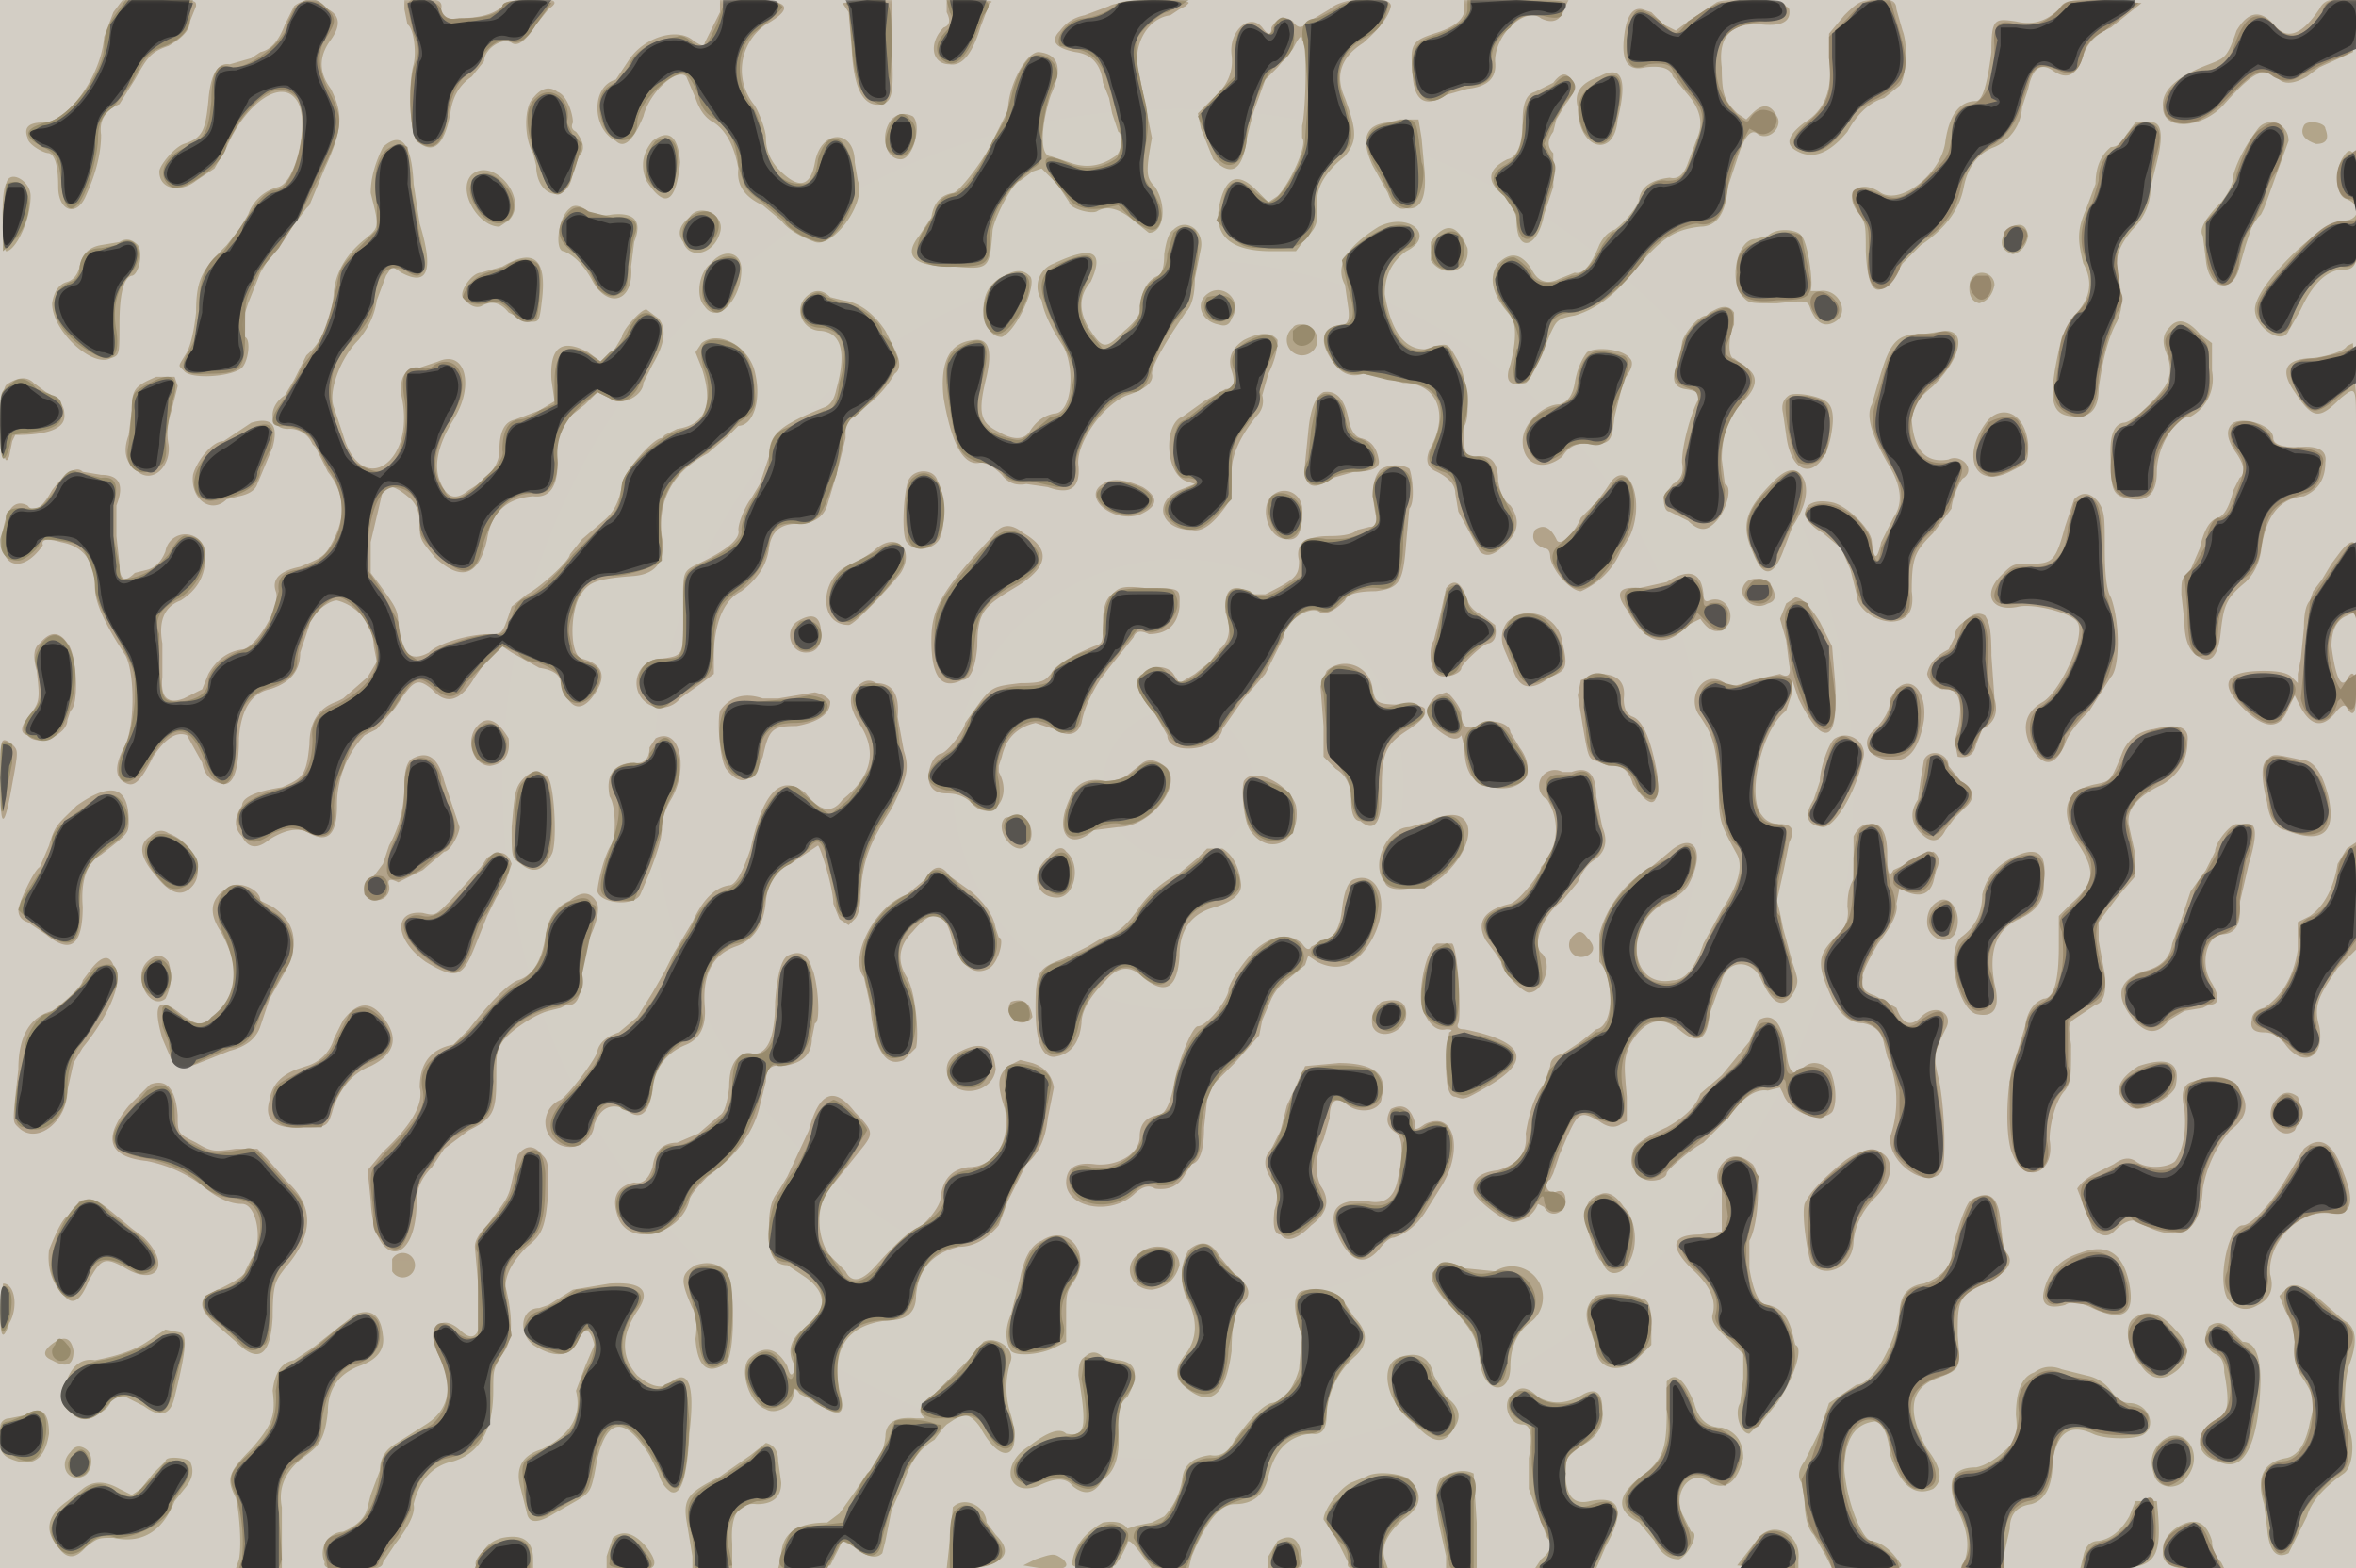 <svg id="16282281824-posters-1720553718869" itemscope="" itemtype="/posters"
  itemid="/+16282281824/posters/1720553718869" viewBox="0 0 769 512" preserveAspectRatio="xMidYMid meet" tabindex="0"
  class="animate landscape" xmlns="http://www.w3.org/2000/svg">
  <!---->
  <defs class="graphic">
    <pattern id="16282281824-posters-1720553718869-pattern" width="769" height="512" viewBox="0 0 769 512"
      patternUnits="userSpaceOnUse" preserveAspectRatio="xMidYMid meet">
      <rect itemprop="background" width="769" height="512" tabindex="-1"
        id="16282281824-posters-1720553718869-background" fill-opacity="1"
        fill="url(#16282281824-posters-1720553718869-radial-background)"></rect>
      <!---->
      <path id="16282281824-posters-1720553718869-light"
        d="m37 4-3 8c-1 13-12 28-20 28q-7 0-5 5c0 2 5 5 7 5q3 1 3 11c0 8 6 10 9 3q5-11 5-20-1-7 6-10l5-8c4-7 5-9 11-11q7-4 7-8l2-5c0-2 0-2-12-2H40zm59-2-3 6q-3 8-8 9l-3 2-7 2q-6-1-7 12c-1 10-2 12-8 14-3 1-8 7-8 9 0 6 7 7 12 3l6-4 4-7c6-14 18-23 23-15 4 6 0 26-6 28a14 14 0 0 0-10 9l-3 5-4 5c-8 8-10 11-10 22q-1 9-3 13c-3 5-3 4-1 6 2 3 16 2 19-1 2-2 3-9 1-10l-1-4 1-4 1-3 2-5 2-5 3-5 12-16 1-1 5-12c6-13 6-18 2-26q-6-8 0-16 5-7-1-10-6-5-11-1m36 1 1 5c2 1 3 9 2 13-2 7-1 23 1 25q8 7 11-9 1-8 7-12l4-5c0-4 6-8 9-6q3 2 8-6l4-5q6-4-6-3-9 0-9 2-4 4-15 4-5 1-5-3 1-4-6-3h-6zm103 1-5 10q0 2-4-1c-5-4-16-1-21 7l-4 6c-8 2-8 16 0 20q4 4 9-8c2-8 11-16 14-13l3 7q2 6 6 8 6 4 8 15-1 8 8 12l6 5q3 4 11 7c6 2 17-13 14-20l-1-6c0-11-11-11-13 0q-2 11-10 4-6-5-6-12c0-3-3-10-4-11a18 18 0 0 1 4-26q14-8-5-8h-10zm40-3 2 3 1 12q1 20 10 18c3-1 4-3 3-19V0h-8zm34 3q2 4-1 5c-5 5-4 12 2 12q6 1 10-12l3-8q3-1-7-1h-7zm53-2-8 3q-5 1-8 5-5 5 5 7 8 1 9 10l2 5 1 5 2 6c2 1 1 7-1 8q-7 5-15 2l-6-2c-4 0-3-11 0-20q6-13-4-14c-4 0-10 11-10 19l-2 4-3 6c-2 5-11 17-13 17q-6 1-7 8l-4 6q-8 10 11 10c12 1 12 1 13-12 1-5 7-16 9-16l4-3 3-1 5 5 4 6c0 2 7 4 9 3q5-3 12 3l5 4c5 0 6-9 2-15-3-3-3-5-1-16l-4-20c-3-9 2-19 10-20l3-2 2-1 1-1c0-2-23-1-26 1m72 1-5 3-3 2q-2 2-4-1-4-3-7 2 0 4-3 0c-4-5-11 1-10 9q1 8-6 14l-5 5 1 5 4 10q9 9 11-7l2-8 4-11 4-4 5-6q3-6 3-3c2 2 1 25 0 28v4c2 2-4 15-8 19l-3 2-4-4q-9-9-12 5-3 15 17 15h8l3-4c4-4 4-5 4-11q-1-8 9-16c4-5 4-8 0-19q-5-11 6-18 8-7 9-12c0-4-16-3-20 1m44 0q0 5-10 8c-6 2-8 3-7 11q0 16 11 9l7-2q10-1 9-9c0-9 10-18 15-14q6 3 8-4l1-2h-34zm82-2-3 2-6 4-4 3-4-2-4-4-3-1q-5-1-6 10t7 9q8-1 9 3l5 6q6 7 3 14l-3 8q-2 6-6 5-9 1-10 7c0 2-5 8-8 10q-3 1-5 5-4 10-8 9l-5 2q-6 3-9-3-5-8-11-2-5 7 4 17 3 4 0 16-3 8 5 6 2-1 8-16c2-4 2-5 8-6q10-3 18-13c10-12 14-15 23-16q8 0 9-13l4-12q3-8 6-5c4 2 8-3 6-6q-3-6-8-1l-2 2-3-2c-4-4-5-6-5-15q-2-15 13-14 10 1 9-5c-1-3-22-4-24-2m42 4-5 6v8q2 15-8 21-8 6-3 9 8 5 17-6 5-9 12-11l5-4c2-2 3-13 1-18l-2-7q0-4-6-3c-5 0-6 0-11 5m70-2q-6 6-14 4c-7-1-8-1-8 10q-2 16-5 16-8 0-10 13c-1 10-14 21-21 17-7-5-13 0-7 7 2 3 2 4 2 12q1 23 12 4l6-6q12-8 14-19 2-10 10-13a15 15 0 0 0 9-13l2-6q2-10 8-6 7 5 10-5 2-6 9-9l10-8-12-1c-12 0-13 0-15 3m85 0q-8 12-14 6-7-9-13 1c-3 9-4 9-9 11q-16 6-15 14c0 8 13 7 20-1 9-10 12-12 17-9q3 4 10 0l4-3 11-5 1-9V0h-5q-5-1-7 3M507 27l-6 3q-4 1-4 9 0 12-5 13-10 5-1 12 4 5 4 8c0 11 7 9 9-2l3-9V50q-3-3 0-7l1-4 3-5q5-6 1-9-2-2-5 2m15-2q-9 3-7 10c0 14 12 17 13 4q5-20-6-14m-348 7c-3 3-3 13 0 18l1 4c0 11 11 13 12 2l2-5q3-3-1-8-2-1-1-3c0-3-2-9-5-10q-4-3-8 2m117 7c-4 5-2 13 3 13 4 0 7-11 4-14q-4-2-7 1m166 0-4 1q-11 1-5 14l5 9q2 6 6 5 7 1 6-12l-1-11-1-6zm240 1-3 4q-2 4-5 4-5 4-5 12l-3 8c-3 7-3 10-1 18q5 9-3 17l-4 7c-5 21-4 26 5 26q7 0 7-9 2-15 6-22c2-5 2-7 0-17q-1-6 5-13 6-6 6-14l2-8q3-12-1-13zm40 2q-6 8-8 15 0 4-4 9-8 8-6 11l1 8c1 10 9 11 11 2l2-7 2-6 2-3 1-1 1-2 4-11 4-11c0-6-7-8-10-4m15-1q-2 4 4 6 5 0 3-5c0-2-6-3-7-1m-539 5q-5 6-2 13 9 14 11-6-1-13-9-7m-88 2q-4 8-4 15c3 12 3 11-3 16q-8 7-9 16-1 14-9 21l-4 8-3 5c-6 4-5 11 1 11a8 8 0 0 1 8 5l1 1 4 8q8 10 2 22c-3 6-4 6-11 9q-10 2-8 8c2 5-7 19-11 19q-7 1-11 8l-2 5-6 3q-8 3-7-7v-11q-2-11 6-14 8-5 8-14a6 6 0 0 0-13-2q-2 5-6 6l-4 1q-5 5-5-3l-1-9v-10q4-10-5-10l-6-1q-3-3-10 6-5 9-8 5-6-3-8 8c-2 12 6 15 13 5q-1-3 6-1 11 2 11 15 0 7 10 22c3 6 3 22 0 29q-5 9-1 12c3 2 5 2 10-8q6-9 11-7l5 9q1 6 7 7 5 0 5-15 1-14 10-16 10-3 10-12l3-9c0-3 6-8 9-8a16 16 0 0 1 12 15l1 5-3 5-8 7-2 1q-9 3-9 14c-1 10-2 11-9 14q-13 2-13 6-4 6 0 10 3 6 9 1 8-5 13-2 9 5 9-9a33 33 0 0 1 9-23l4-2 6-7c6-9 7-10 12-6q7 8 14-4l5-7 4-3 3 2 9 5q7 1 7 5 4 12 10 5 8-10-3-13c-4-1-4-14-1-20 3-5 5-6 18-7q11-1 9-13-2-18 15-27l7-6 3-3c5 0 8-9 5-19-3-8-12-12-17-8l-2 3 2 5q6 18-8 20l-4 2-1 1c-3 0-13 12-13 15q-1 8-6 12l-7 6-4 5c0 2-10 11-14 13l-5 4c-3 9-3 9-7 9-7 0-17 3-20 6q-9 5-10-9c0-5-1-6-6-13l-3-4v-10l4-17q2-3 8 2 4 3 4 9c0 5 0 5 5 11q13 12 17-6 2-13 15-14 8 1 8-11a15 15 0 0 1 2-12l2-3 5-4 4-4 4 2c4 3 11-1 11-5l3-6q6-10 2-15l-4-3c-2 0-8 7-8 9l-3 5-4 3-4-3q-13-7-12 9l1 7-5 3-8 3q-5 1-5 10 0 7-10 13-6 5-9-2-4-8 4-21c7-11 4-23-5-19l-6 2q-7 0-6 9c5 22-13 34-19 13l-3-9c-2-5 2-16 8-22q5-6 6-13l3-8 2-3 3 2q13 7 6-16l-2-13q-1-20-10-12m640 3c-3 4-3 13 1 14 5 2 4 7-1 7-7 0-29 21-29 29 0 6 9 12 11 7l4-7q6-13 14-13c4 0 5-2 5-16q0-29-5-21m-611 6c-5 5 2 17 9 17l3-2c7-7-5-21-12-15M2 60c-2 3-1 22 0 22 3 0 8-10 8-18 0-5-7-9-8-4m184 8c-4 3-5 14-2 14q5 2 9 9c5 10 14 8 13-4l1-8q4-10-7-9-6 1-8-1-4-3-6-1m39 3q-5 4-2 8c2 6 10 4 12-3 2-6-7-10-10-5m225 3q-16 10-11 19l1 7q1 6-2 6-10 2-3 12 4 6 10 4l6 1 7 2c11 0 15 10 9 21q-3 6 2 8 6 3 6 7l1 6 7 13q3 3 8-2 7-6 2-13-3-2-4-8 0-9-7-8-4 1-4-4v-6c2-3 1-15-2-21-4-7-3-6-11-4q-10 0-13-18 0-9 7-14c10-5 1-13-9-8m-67 1q-2 1-3 8 0 6-2 7-5 2-6 10 1 3-5 8c-6 6-7 6-11 0q-6-9 0-16 7-15-12-6a8 8 0 0 0-4 12q1 6 7 15c4 7 3 22-3 22q-5 1-8 6-3 4-10 0c-6-3-7-6-4-18q3-13-4-12-12 1-10 19 4 23 12 21 3 0 7 4 3 4 8 3l7 1q11 4 10-7c-1-7 8-20 16-23q9-3 8-7 0-3 7-14l4-6q3-3 3-11l2-10c1-6-5-10-9-6m272 0q-4 6 2 8 4-1 5-6-1-6-7-2m-188 4v6c4 6 13 4 12-4q-5-12-12-2m110-2-4 1c-6 0-9 14-4 19 2 2 2 2 11 2 10-1 10-1 11 2q3 7 8 4c5-3 1-11-5-10h-3c1-3-1-16-3-18-1-2-8-3-11 0M39 79l-6 1q-6 1-7 7-1 4-4 5-4 1-5 7c0 9 13 21 19 18 3-1 3-1 3-11q0-15 4-16c2 0 4-7 2-10q-3-3-6-1m193 7c-4 3-5 11-2 14 4 6 12-2 12-12 0-6-6-7-10-2m-68 1-7 2c-3 0-7 6-6 8q3 4 6 3 5-3 9 2l6 3c4 0 4 1 5-8q2-19-13-10m164 3q-7 3-7 11 1 9 6 9c5-2 12-18 9-20q-3-3-8 0m315 2q-1 6 3 7 4-1 5-6c0-4-6-6-8-1m-380 5c-4 4-1 11 5 11q10 1 5 19-1 5-4 6c-15 6-18 9-18 16l-3 9-3 5c-1 1-4 7-4 10q1 4-11 10c-8 4-7 2-7 19 0 12 0 12-7 13a8 8 0 1 0 6 13l7-5 4-3v-8q1-15 9-19 8-6 9-14t9-8 10-6l3-10 3-12c0-6 0-6 3-8a35 35 0 0 0 13-13q3-2 0-8l-3-6q-6-9-14-10l-4-1q-4-4-8 0m131-1c-4 3-2 9 4 10q3 1 4-2c4-6-3-12-8-8m166 5-2 1-1 1c-3 0-8 7-8 9l-1 6q-4 8 2 9 7 1 4 4c-2 4-5 14-5 20q1 5-3 7l-3 4q0 5 2 5l6 3q4 4 7 2c5-3 8-13 5-14l-1-8q0-12 7-19t1-11l-4-3c-2 0-2-7 0-11v-4q-2-3-6-1m148 6q-3 3-1 8 3 7-1 12c-3 4-10 11-13 11q-5 1-4 13c0 10 1 11 7 12q8 1 8-9c0-8 6-18 11-18a14 14 0 0 0 7-15v-9l-4-3q-6-7-10-2m-286 0a5 5 0 1 0 7 1c-1-2-6-3-7-1m206 2c-9 0-11 2-15 16l-2 7q-3 5 5 19 7 11 2 18l-4 8q-2 9-3 0c0-4-8-12-13-13-10-2-12 5-3 10l6 5 3 7 2 8c0 6 10 11 15 8q4-2 3-9c0-11 1-13 7-19l6-8c0-3 3-10 4-10 4-3-1-8-5-6q-11 2-12-13c1-5 1-6 7-11 9-9 11-18 4-18zm-222 2q-6 4-4 10t-2 6l-7 4-7 5c-6 2-6 18 1 21l3 1-5 2c-9 4-6 13 4 13q4 1 9-5c4-5 4-5 4-14q0-8 8-18 3-3 2-7l2-7q3-6 3-11-3-4-11 0m360 2c-1 2-9 4-13 4q-11 1-4 11c6 9 8 9 15 2 5-4 5-4 5 9l1 7-2-34zm-248 2q-3 4-4 10t-5 7c-5 0-12 6-12 12 0 8 7 10 13 5q3-5 9-4c7 0 7-1 8-9l3-12q4-5 2-7c-2-3-11-4-14-2m-467 8c-7 3-8 4-8 11l-1 8q-3 8 3 12c5 4 11-2 10-9q-1-5 1-11l2-8-1-3zm-48 2c-2 1-2 2-2 14q0 15 2 10l1-5 1-2q17 0 16-7 0-4-6-7l-4-3q-3-3-8 0m429 3q-4 2-5 13l-1 10q-1 12 9 5l7-2q9 0 8-4-1-6-6-7-3-1-4-7-2-9-8-8m152 1q-3 2-2 6l1 7c2 16 13 14 15-2q1-7-2-9c-3-2-10-3-12-2m65 8c-9 11-5 23 7 17 6-3 6-3 6-9-1-10-8-13-13-8m-567 1-6 4-3 2c-4 0-9 7-10 11-1 8 6 13 11 8l4-1q5-1 6-4l5-12q3-11-7-8m647 0q-4 3 1 10 4 6 1 8l-2 4q-2 8-5 9-4 1-6 10l-3 7c-3 3-3 3-3 8l1 9q0 10 6 12 5 2 6-10c1-8 2-10 8-15q4-4 5-10 2-17 14-18 7-3 7-11 1-6-9-5-8 0-8-3c0-4-9-7-13-5m-279 16q-3 4-1 14 1 4-2 4l-4 1q-2 2-9 2-12 0-10 8c0 5-1 6-11 11h-4q-10-6-9 6 3 8-2 12l-3 4-5 4-5 3-2-3c-2-3-8-3-10 0q-5 3 4 13l4 7c0 7 17 5 18-2l7-10 7-8 3-6 3-6c0-5 9-11 12-8q3 1 8-4 1-3 10-3c8-1 9-3 10-16l1-11c2-2 1-11 0-13-3-2-9-1-10 1m129 3c-9 9-11 14-7 23q5 13 10 0l3-8q6-9 4-15-3-7-10 0m-282-1c-2 2-3 19-1 21 3 4 10 2 11-2 2-5 1-15-1-18-1-4-7-4-9-1m229 1-2 3-3 4-5 5c-2 5-7 10-8 7q-3-6-7-3-2 4 3 6 2 0 2 3c1 5 7 11 10 11a25 25 0 0 0 13-13l3-5c5-11 0-25-6-18m-166 1c-7 4 3 13 12 10q9-4 1-9-9-4-13-1m55 4c-4 4-1 14 5 14q5 1 5-8c1-7-6-10-10-6m262 1-3 9c-3 11-4 12-11 12-6 0-6 0-10 4-6 6-3 12 6 10 5-1 17 2 19 5 3 4-5 22-11 26q-9 5-4 15 6 10 11-1 1-4 8-11l7-11c3-3 3-18 0-26q-2-3-2-16c0-10 0-12-2-15q-4-5-8-1m-353 12c-17 18-20 24-20 34q0 18 10 13 4 0 5-11c0-11 2-13 12-19q17-10 3-18-6-5-10 1m-39 5-6 4c-11 2-13 20-2 20 2 0 14-13 17-17 5-8-2-14-9-7m479 0-3 4-3 5-3 4-1 3q-2 2-2 9l-1 10-1 5v3l-2-2q-2-2-9-2-19 0-7 12 11 11 15 0l2-4 2 4q5 9 11 2 3-4 4-2 3 5 3-4 0-11-3-5-3 4-5-11 0-8 5-10 4-2 3 1v-22q0-6-5 0m-220 10-9 2q-10-1-4 7 9 17 20 5l4-2q4 6 8 3c4-3 1-11-5-9q-2 1-2-2-1-11-12-4m26 0c-4 4 2 10 7 7q4-1 1-6c0-2-6-3-8-1m-98 2-2 9-2 8c-2 3-1 10 1 11 2 2 8 0 8-2 0-1 7-8 9-8q3-1 2-6l-4-3q-4-2-5-5-3-9-7-4m-109 2q-3 2-3 9c0 7 0 7-3 8q-12 5-14 9c-2 2-2 3-10 3-8 1-9 1-13 6l-5 7c0 2-6 10-8 10q-3 1-4 7 0 6 6 6 5 0 8 3c6 7 14-1 9-10v-2l1-3q2-9 11-11l6 2q7 4 9-2 1-6 6-14l3-4 4-5 4-5q1-3 5-1 9 0 10-9c0-6 1-6-11-6-8-1-9 0-11 2m220 3-2 5 2 7 1 8q1 5-3 3l-9 2q-7 3-9 1c-7-5-13 5-8 11 4 6 5 9 6 21 0 13 0 13 6 24q3 6-5 18l-6 11q-4 12-10 12c-15 3-16-20-1-26q4-2 6-5c6-11 2-18-6-11l-6 5a36 36 0 0 0-17 22v9c5 5 5 21-1 22l-5 4-6 4q-4 1-4 4l-2 6q-4 4-6 16 1 9-9 12-9 1-8 7c0 2 10 10 13 10q6-1 8-6l2 1c2 4 7 2 7-2q0-4-3-3a2 2 0 0 1-2-4l1-2 2-6c6-14 6-15 13-11q4 3 7 1l2-1v-8c-1-11-1-12 1-17q7-12 16-5 9 8 10-5l4-11c2-7 10-7 13 0q6 13 11 3c1-3 1-3-1-9l-3-11-1-5-1-4 2-9 2-10q3-6-3-6-4 0-6-3c-5-6 0-28 8-34l2-6v-4l2 6q5 10 8 11 5 2 4-16l-1-12-4-8q-5-8-8-8zm-91 6q-3 4-1 9l3 7q3 9 12 2c5-2 6-3 4-11-1-9-12-13-18-7m149 0q-3 2-3 5l-2 4q-6 3-7 8 1 4 5 5 9-1 4 17l1 5q5 1 6-4l2-5q6-3 4-10l-1-14c0-10-1-11-2-13q-3-2-7 2m-381 0c-4 3-2 10 3 10q5 0 5-6 0-9-8-4m-247 7q-3 2-1 9c1 9 1 10-2 14q-5 6-1 7c3 4 13 0 13-5l1-3c3-2 2-19-1-22q-4-6-9 0m420 9-2 5 1 13v10l4 4q5 3 5 10t3 7q7 6 7-10c0-12 1-15 9-20q6-4 5-6 1-2-8-2c-8 0-8-1-9-5a9 9 0 0 0-15-6m83 3-1 5c3 18 3 20 5 21l5 2q6-1 8 6 9 13 8-3-3-17-8-19-3-1-3-6 1-8-8-8zm-236 2q-5 4 1 13 8 13-6 24-5 7-12-2-12-10-18 18-4 12-7 12-7 1-12 12l-6 10-3 6-4 7-5 8-6 5q-6 2-7 6c0 2-9 14-12 16a8 8 0 1 0 11 8q3-8 10-5 7 6 9-6 1-11 11-15 7-3 6-13-1-15 10-19 9-3 10-15 1-9 8-12l6-4 3-2c1 1 5 14 5 19l2 5 3 2 2-2q2-2 2-10c1-10 3-15 10-26 5-10 6-13 4-19l-2-11q1-11-7-11-3-2-6 1m339 1-2 3q0 5-5 10c-6 5-1 11 8 10q6-1 8-13c1-9-4-15-9-10m-359 2-6 1h-5q-9-3-14 4c-1 4 0 16 2 19q7 9 12-4c2-9 3-10 11-10q11-2 11-8-1-2-5-3zm209 0q-6 5 0 11 6 5 8 2l1 4q0 12 9 13c10 2 15-5 9-13l-3-5c0-3-7-5-11-2q-5 2-5-4c0-2-4-7-5-7zm-314 11c-3 5 0 12 5 12q7-1 6-9-6-10-11-3m548 0q-7 1-10 7c-4 10-4 10-9 11q-15 3-6 19c6 9 6 13-2 20l-4 4v10q0 17-5 17-5 2-6 9l-3 10c-3 6-4 26-1 32 4 10 14 6 12-5 0-5 2-13 5-16 2-3 2-4 2-15-1-7-1-7 2-9l6-4q4-1 3-10l-2-11v-6l6-8 6-7v-7l-2-9q-2-8 11-14 8-5 8-14 1-7-11-4m-489 3-2 3q0 6-6 5-9 1-7 11c2 3 2 12 1 15-3 4-5 14-5 16 1 4 12 5 14 1q7-16 7-21t3-10c6-10 3-24-5-20m385 0c-2 1-5 10-5 14l-2 6q-5 8 3 9c4 0 11-12 13-22 2-5-4-10-9-7M0 255q0 24 4 1c2-11 2-11 0-13-4-3-4-2-4 12m134-7q-2 2-2 8 0 11-5 20l-2 6-3 4a4 4 0 1 0 5 3q-1-3 3-1l8-4 7-6c2 0 5-6 5-8l-2-6-3-9q-3-12-11-7m494 0-1 6-1 7q-4 6 1 11t8-1l3-4 3-3q6-5-1-9l-4-5c0-4-6-6-8-2m112 0q-3 2 0 14 1 8 6 9 18 7 14-11-3-12-9-12c-9-2-9-2-11 0m-367 1-5 4q-3 2-7 2-9-2-12 6c-5 11 0 17 8 10l8-1c11 0 22-15 15-20q-4-3-7-1m140 3h-3a5 5 0 0 0-5 9 18 18 0 0 1-2 22c0 2-7 11-10 12q-13 3-8 12l3 4 2 3c0 3 7 10 9 10 5 0 8-10 4-13-3-3 1-13 7-17l5-6q2-5 5-7 6-4 3-11l-2-10q0-11-8-8m-342 2c-3 3-3 5-4 16 0 10 0 10 3 12q6 5 10-3c2-3 1-22-1-25q-4-4-8 0m235 1c-1 3 0 13 2 16 6 9 17 4 15-8-2-7-14-13-17-8m-381 8c-6 6-7 6-9 13l-3 7c-2 1-7 12-7 14q0 3 3 4l6 4q12 10 12-9-1-13 6-17c9-7 9-7 9-11q0-17-17-5m442 5-7 2c-7 0-13 12-8 18q1 3 8 2c5 0 6 0 11-4 13-12 10-25-4-18m-139-1c-3 3 1 10 5 10 6-1 4-11-1-11zm402 2c-2 0-7 6-7 9l-3 6-5 7-3 9-3 8q-1 7-9 9-12 4-5 14t13 2l5-3 6-1 2-1q5 0 1-7c-4-6-2-15 3-16q7 0 6-10l3-13q4-13 0-13zm-125 4v14q-2 3-2 9 1 6-4 10c-6 6-6 9-1 20q4 8 10 8 6 1 7 7l1 4a36 36 0 0 1 1 26c-1 9 13 18 17 11 1-3 1-18-1-29-2-8-2-9 2-17 3-5-3-9-8-4q-5 5-8-3l-7-4c-6-2-6-5 1-17q7-9 6-13l1-5 2 1q7 3 9-3l1-4q2-4-1-6l-13 6q-2 4-2-5 0-11-6-10-3 0-5 4m-556 0q-6 4 2 13 7 9 12 3c4-5 0-14-8-17q-3-2-6 1m717 4-3 5q-2 12-9 17l-4 2v9q-2 13-11 19-4 1-4 4-1 4 4 4 4 0 7 4c6 8 13 4 11-6-2-7 0-10 6-19l6-6v-35zm-372 0-3 3-6 5a35 35 0 0 0-13 11q-6 9-12 10l-5 3-8 4c-8 3-9 4-9 16q0 16 6 16 8-1 9-11 0-6 8-14 6-7 12-1 11 9 12-7 0-13 12-16 9-3 8-8-1-8-6-11zm-52 3c-6 5-4 13 3 13 6 0 8-11 3-15q-2-3-6 2m-183 0-2 3-10 11c-5 5-5 5-9 4-10-1-9 9 1 16 10 6 12 5 16-5l4-10 3-6 3-5 2-6q-2-6-8-2m500-1q-10 4-12 13 0 9-7 14c-5 5-1 23 5 25q9 2 6-10-3-16 8-21 9-4 8-12 2-13-8-9m-357 8-6 5c-11 4-19 21-14 27l2 9q2 22 11 18l4-4c1-4 0-18-3-23q-5-8 2-15 10-12 13 4 5 12 12 8c3-2 5-10 3-10l-1-3q-1-6-8-12l-7-5q-4-6-8 1m140 0q-3 1-4 10t-6 10l-4 2q-1 2-3-1-6-5-14 1c-4 3-10 12-10 14 0 3-7 12-10 12-2 0-7 13-8 20q-2 9-5 9-6 1-6 7c0 6-8 10-15 9q-9-1-9 6c0 8 14 11 22 4q4-4 7-2 7 1 10-5l2-3q4-1 4-12l1-9 2-5 7-7 8-9 1-5 3-7q2-4 5-6l6-5 1-3 3 2q10 5 17-6c7-11 4-24-5-21m-368 3q-8 5-2 14 10 18-2 28c-5 3-5 3-11-1q-11-9-6 8l3 7q2 4 9 1l10-4q8-2 10-8l2-6 1-3 4-7q9-15-3-23l-4-2c0-4-8-7-11-4m112 4q-7 3-8 12-2 12-9 14-5 2-16 16l-5 5q-11 2-11 14 2 8-12 21l-5 6 1 10c1 22 15 22 15 0q0-6 5-11l4-6 8-6c8-4 9-6 9-17 0-8 0-9 2-12 3-4 11-9 15-10l4-1 2-1q5 1 5-11l2-10q4-8 3-12-3-6-9-1m447 0q-4 2-4 7c0 5 6 8 9 4 3-6-1-13-5-11m-119 11c-4 3-1 9 4 7q4-2 0-6-2-3-4-1m-45 3c-4 2-7 19-4 23q3 6 7 5 3 0 1 1l-1 11q0 10 3 10c3 1 3 1 10-3q23-13-7-19-3 0-2-2c1-2 0-24-2-26zm-212 4q-3 2-4 15 0 17-7 17-8-1-8 11-1 8-3 9l-7 6-7 3q-7 0-8 8-2 6-6 5-9 2-5 12c4 9 20 5 23-6q0-2 6-8 14-10 17-23l2-8q0-6 5-5 10-1 10-9l1-5c2 0 1-14-1-18q-2-7-8-4m-209 2c-5 5 1 16 6 12q3-6 1-12-3-4-7 0m-18 2-3 4c0 2-7 8-10 10q-11 3-11 19c-2 18-2 17 0 19 6 6 16-2 16-12l2-9 3-5c9-11 14-23 10-27q-2-5-7 1m300 11a4 4 0 1 0 7 5q-1-7-7-5m121 0q-4 3-3 8c2 5 11 2 11-4q0-6-8-4m-339 6-3 6a13 13 0 0 1-9 9l-3 1q-8 3-9 10-3 10 11 9c8 0 8 0 10-7q4-10 12-13 12-6 4-16-6-8-13 1m462 0-3 7-9 11-7 6q-2 6-11 11-11 5-11 8-2 6 4 9c2 1 7 0 7-2 0-1 8-8 12-10l8-8q7-10 13-9l4-1 1 2c2 6 12 10 16 6 2-3 1-11-1-14q-5-4-9 0t-5-6q-2-14-9-10m-262 11q-3 2-3 5c0 10 15 9 16 0q-1-12-13-5m17 4c-3 3-4 5-1 14 2 10-3 19-12 19q-8 1-9 10c0 3-6 10-8 10q-4 2-13 12-7 8-10 2l-5-5c-4-5-5-15-1-21l12-15c3-4 3-5-3-11q-10-13-15 6l-7 15-3 5q-3 3-3 11-1 13 6 13l6 4q11 8-1 17-6 5-3 11v3q-1 2-2-2-5-9-12-3c-4 3-1 15 5 17 3 2 9-1 9-5q0-3 2 0l4 2 1 1 4 2q7 4 4-6-4-21 16-23 9 0 9-8 1-13 14-16 7 0 13-7l3-8 4-8 2-4q6-5 7-15l2-10q-1-6-7-8l-4-1zm369 0q-11 7-3 13c3 3 13-2 15-6q3-12-12-7m-272 0-6 13-2 8-3 6q-4 4 0 10 3 4 1 10-1 8 2 8 3 4 10-3 8-6 3-13-3-7 1-15l2-7q0-8 5-5c4 4 12 3 12-2q3-11-14-11zm290 5q-5 1-3 9 1 11-3 17c-2 2-9 3-13 0q-3-2-7 1l-6 3q-4 2-6 5l5 13q4 4 7 1 5-5 8-3 20 11 21-11 2-11 9-19 8-6 3-13-4-7-15-3m-667 1-7 7q-13 16 6 18 10 2 18 8 7 6 13 6c5 0 7 13 3 18l-2 4q0 2-11 7-6 3 0 9l8 7q11 11 12-8c0-11 1-12 4-16q14-16 1-28l-7-8-3-3h-7c-7 1-8 1-13-2-6-3-6-3-6-9q-1-13-9-10m694 5c-5 5 1 14 6 10q3-6 1-11-4-3-7 1m-289 3q-3 5 2 8 3 3 0 16-2 8-10 6-15-1-9 12 6 12 13 4 3-4 5-4 6-2 10-8l5-8c8-12 5-26-5-21q-4 3-3 0-2-8-8-5m298 13-6 10c-4 7-11 15-14 15-5 0-9 21-4 25q4 4 9 1 6-3 4-10c-1-10 9-21 19-20q11 2 5-13-5-15-13-8m-583 2-2 9c-1 5-2 6-8 14q-4 4-4 7l2 23q-1 10-7 4c-7-6-11 1-6 10q6 14-5 21l-11 7q-4 3-4 8l-3 8-1 4q-1 5-8 8a7 7 0 0 0-6 10q-1 3 9 2 10 1 10-2l4-6q7-9 6-13 3-12 13-14 13-4 13-23c0-7 0-7 3-12q5-6 1-22 0-6 7-13c5-4 6-6 7-18 0-9 0-10-2-12q-4-5-8 0m433 2q-11 9-13 14c-1 4 1 16 2 19 4 6 14 2 14-7q1-8 7-14c11-11 2-21-10-12m-40 1q-3 4 0 8v14l-7 1q-14 0-3 11 9 8 7 15-1 3 5 8l5 5v8l-1 8c-2 3 0 10 3 10l5-5 4-5c5-7 9-18 6-19l-1-4q-2-8-8-9-4 0-6-12v-9c3-5 4-22 1-25q-6-5-10 0m-40 10q-7 2-3 14l2 5 1 2 1 1q2 5 6 3c6-4 6-16 1-21q-4-6-8-4m121 2c-2 2-6 15-6 18q-1 6-9 9-8 1-8 10c-2 11-9 23-14 23l-9 6-3 9-5 10q-3 4-1 7l1 5q0 9 3 12l4 7 2 4h12q13 1 10-2-4-6-9-7c-3 0-8-12-9-23q0-15 10-16 4 1 5 11 5 15 14 11 5-4-2-13-10-18 3-23c8-3 8-3 7-14 0-11 0-13 9-17q12-6 6-11l-1-9q-1-13-10-7m-617 0-2 3-2 2q-2 1-6 11-1 9 5 15 4 5 8-5c4-7 5-8 12-4 10 6 15-1 6-10l-4-3-6-5c-6-5-7-5-11-4m314 13q-5 2-7 12l-3 12q-3 7 0 12c2 2 10 1 14-1l4-2v-8c0-7 0-8 2-11 7-9-1-20-10-14m48 3q-4 7-1 15 6 11 0 19-5 6-1 10 13 12 16-11 0-13 4-16 4-4-3-9l-5-6q-4-7-10-2m-16 1c-6 4-3 12 4 12q7-1 9-8c0-6-8-8-13-4m307 0q-10 3-12 13-1 6 7 4 3-2 9 1 15 7 12-8t-16-10m-551 2v4a4 4 0 1 0 0-4m99 2c-5 3-5 5-1 14q2 3 1 10 1 14 10 8c3-3 3-26 0-30q-4-4-10-2m241 2q-3 3 7 13c6 7 7 9 8 16 1 11 10 12 10 2q0-9 6-14a10 10 0 0 0-11-17l-10-1q-7-4-10 1M0 428q0 13 3 4c3-5 2-13-2-13zm187-7-8 5-3 1c-6 0-7 8-2 12q11 7 15-2 3-6 5 2l-3 7-3 8q3 12-11 19-10 3-7 13l2 8q1 5 9 0l7-4c5-3 5-3 7-14q5-20 17-1l3 6q1 4 4 6 5 2 6-19 3-25-7-16-4 2-10-3-8-9 0-21 7-10-9-9zm559 0-2 2 2 5q3 5 3 12 0 6 2 9c4 6 5 8 3 15q-2 11-8 12-11 2-7 15l1 8q1 11 7 8l6-12q2-7 12-14c3-2 4-11 1-16-1-3-1-15 1-20q4-11-2-14l-8-7q-8-7-11-3m-322 1q-3 3 1 14l-1 11q-3 10-9 11-4 1-12 12-3 6-8 5-8 1-9 7a23 23 0 0 1-6 13l-4 2-5 1-3 1q-2-3-8-2-9 5-10 13-1 2 7 2l7-1 2-3 2-4q0-3 5 4l3 4h12l1-4q7-17 14-17 9 0 11-9 3-13 14-14 5 1 5-6a27 27 0 0 1 9-19q7-6 0-13l-4-6c-2-3-12-4-14-2m97 1q-5 4-2 11l2 6c0 7 8 9 14 3l4-4v-7q0-8-3-8c-4-2-12-2-15-1m-405 6-14 11-6 4q-6 1-7 10c1 8 0 11-7 19-8 8-8 10-5 16 1 4 2 15 1 20l-1 3h15v-20q-2-10 8-17c4-3 6-5 7-14q0-11 10-15 9-3 8-10-1-10-9-7m581 1c-4 2-3 10 2 16q5 7 12 1 6-6-1-13-7-8-13-4m24 3q-3 6 2 9 3 1 3 6c2 11 1 13-2 15-8 4-8 12 0 14q10 5 13-15 3-24-5-24l-3-3q-4-5-8-2m-667 1-6 4q-6 4-17 6-6-1-9 6a8 8 0 1 0 14 8q0-2 5-2l6 3q8 6 10-3c4-16 4-20 2-21zm-36 4q-6 4-1 6 7 4 7-3-1-6-6-3m303 0-5 6-12 12q-6 4-2 7h-3q-10-1-10 6-1 8-6 12l-4 6-5 7-4 3q-15 0-15 11l-1 4h8l9-1 2-4 2-4 4 2q6 5 9 2l1-4 1-5 1-5 4-9q3-10 10-14l3-4 1-1 3-2q4-3 8 3c7 13 14 10 10-4q-3-9 0-18c1-4-5-8-9-6m33 5q-2 1-2 6c3 18 2 20-4 19q-3-3-12 4c-10 6-7 17 3 13q8-4 11 0 6 5 10-2 6-4 5-16-1-8 3-11 6-11-3-12l-5-1q-3-3-6 0m103 0c-7 2-5 15 5 22q8 9 12 2 5-6-2-11l-4-7q-2-9-11-6m207 5q-6 2-6 14 1 8-2 10-6 6-11 7-12 0-6 14 5 10 2 17-3 3 6 2h7v-4l2-9q0-7 7-8 7-2 7-14 2-14 13-9c4 2 15 2 17 0 4-3 1-10-5-10q-3 0-6-4t-8-5l-8-2q-5-2-9 1m-120 3v10c0 11-1 15-7 20q-14 10-2 16l5 6q3 6 8 6c3-1 7-9 4-9l-1-2-2-4c-3-7 3-15 9-10q8 4 11-8 0-8-7-10-7 0-9-8-5-12-9-7m-50 4c-4 2-2 10 3 10q4 0 2 11v10l6 16q3 3-2 7l-2 3h20l3-7q10-18-5-15-8 2-8-9c0-5 0-5 5-9q8-4 7-12 0-8-6-5-8 5-15 1-5-5-8-1M8 462l-5 1c-5 0-5 11 0 13q11 5 13-8 0-11-8-6m697 9q-4 4-2 10c1 5 8 6 11 1 6-8-2-18-9-11m-460 4-10 7c-10 5-12 7-11 14l1 6 1 6v4h13v-8q-1-14 8-13 8 0 8-7l-1-7q0-5-4-6zm-222-1c-4 4-1 10 4 8 3-1 4-7 1-9q-3-2-5 1m31 3-1 1-3 3-4 5-3 2-4-2q-7-4-12 0l-5 4q-10 7-3 15 4 6 9 0c4-3 4-3 9-3q14 3 20-12l4-5q3-4 1-8c-1-1-8-2-8 0m417 5q-4 2-1 17l2 9v4h10v-15l-1-16q-4-2-10 1m-25 0-5 2c-4 2-9 9-9 12l4 6 4 8q-1 3 6 2h7l-1-3q-2-6 6-13 9-6 2-13c-2-2-11-3-14-1m251 8-2 5q-4 7-10 8-4 0-5 5l-1 4h10c15 0 17-3 15-22zm-386 2-1 11-1 9h7q18-2 9-11l-3-4c0-5-7-9-11-5m399 7q-4 3-4 7-1 7 12 6h8l-1-2q-3-3-3-7-3-10-12-4m-136 3-7 9 10 1h10v-3c1-8-8-13-13-7m-374 0-2 6v4h8q12 2 5-7-6-7-11-3m-36 0q-4 1-6 4-8 8 7 6h9v-3q0-9-10-7m253 1-3 5v4h5q7 1 6-3-1-10-8-6m-79 6-4 2 6 1q11 1 7-3c-3-2-3-2-9 0"
        mask="url(#16282281824-posters-1720553718869-horizontal-mask)" itemprop="light" fill-opacity="0.90"
        fill-rule="evenodd" stroke="none" fill="url(#16282281824-posters-1720553718869-vertical-light)"></path>
      <!---->
      <path id="16282281824-posters-1720553718869-regular"
        d="M39 3q-5 6-5 12c0 9-12 24-19 25q-11 3-1 8c4 2 5 3 6 11q1 12 5 8c3-2 7-16 7-22q0-7 5-10l6-8c4-8 5-10 11-12q9-4 8-11l1-4H41zm57 0-2 4c0 6-13 16-19 15q-6-3-6 11c-1 10-2 12-8 15-8 3-10 10-5 13 4 2 18-8 18-14l4-7q12-17 20-7c3 8-2 29-8 29q-4 0-10 10l-7 10q-8 4-8 18 0 9-3 14-6 9 5 8c12 0 13-1 13-14 0-9 0-10 2-14l3-6 6-7 7-11 7-14c7-14 7-17 3-25q-6-11-2-18c4-6 4-7 0-11q-5-5-10 1m37-1 2 9c2 5 2 6 0 11-2 8-1 21 1 24q8 6 10-8 2-11 7-14l4-4c0-3 6-8 9-7q4 3 9-5l5-7-7-1q-9 0-9 2-2 4-14 4-5 1-6-3c-2-4-11-5-11-1m103 0-2 6-3 6-2 2-3-2q-3-3-5-2-13 2-16 10l-4 5q-8 3-4 14c3 7 11 6 11-1 0-6 10-16 15-16q2 0 5 7 1 6 6 8 6 4 7 15c2 7 2 8 8 12l7 6c1 3 9 7 12 7 5-1 11-11 11-17 0-16-8-23-12-10q-1 9-6 8-9 0-12-14-1-8-4-12c-5-7-5-19 2-24q10-8 8-8c-1-3-19-3-19 0m41 0 1 12q1 17 7 19c5 3 5 1 6-15 0-19 0-18-8-18q-9 0-6 2m32-2 1 4q2 3-1 6-5 5-2 9 6 6 12-9l2-5q5-6-5-5zm55 2q-4 3-10 4c-5 0-10 6-8 9l5 1q8 1 11 12l3 11q2 11-1 13-8 5-16 1-11-5-4 6l5 6q3 4 11 3l5-1 4 4q7 6 9 3 3-4-2-12-4-5-3-9c2-11 2-13 1-19q-4-16-3-21c1-3 8-9 10-9l4-2 3-2h-12q-12 0-12 2m72 1-6 3q-7 0-4 10l1 15-1 14c0 7-8 21-12 21l-4-3q-9-9-11 4l-2 5 4 4c4 4 4 5 12 5q17 2 16-13-1-9 8-17c5-4 5-7 2-17q-6-15 7-22 6-3 7-10c2-3-14-3-17 1m43 0q0 5-12 9-7 2-6 12 3 13 11 7 3-3 7-3 9 0 8-7t6-12q3-5 10-4 7 2 7-1c2-4 2-4-15-4h-16zm82-2-4 2-6 4c-4 5-4 5-9 0-8-6-9-5-11 6q-1 12 7 8 7-1 8 2l4 6c6 6 7 9 4 17-4 12-5 13-10 13q-6-1-9 8-5 8-9 9l-3 4q-5 10-10 10l-5 2q-6 1-8-2c0-2-5-6-6-6-6 0-8 9-3 16 4 5 6 13 4 14l-1 6q0 6 2 5 3 0 4-3 5-8 5-13 1-7 9-7 12-3 23-18c2-5 13-11 17-11q8 2 10-12 1-8 7-19l2 1c4 3 9-3 6-6q-5-3-8 2c-1 3-8-5-10-11q-5-19 14-21 9 0 8-4c0-2-1-3-11-3zm42 5-6 6v7c1 11 0 15-7 21q-8 7-2 9 8 3 15-9 3-5 10-8c10-6 11-9 6-25l-2-7h-4q-4-1-10 6m70-4q-7 8-15 6-8-3-7 7 0 16-7 19-7 1-7 11c-1 6-1 6-7 12-8 8-11 9-17 6q-13-5-6 7c3 4 3 4 3 12-2 13 5 17 10 6q1-6 10-11 8-6 10-16 2-9 11-14 7-5 9-14l2-6q2-8 10-4 6 3 8-5 1-5 7-8l11-9-11-1c-11 0-12 0-14 2m85 2q-8 12-15 5-8-9-13 4-3 10-10 10c-9 1-16 9-13 15q8 7 21-7c8-8 10-9 14-6q5 3 10-1l8-4c9-3 9-3 9-12V0h-4q-6-1-7 4M416 8q-1 5-4 2l-4-2q-5 0-5 11v6l-6 6-6 7 6 13c4 6 10 2 10-7 0-6 6-21 10-23q7-4 5-12-3-6-6-1m-80 11q-4 4-6 13l-2 7-4 7q-7 15-12 17-6 1-7 7l-4 6q-6 12 11 11c10 0 11-1 11-8q0-13 14-24c3-2 3-2 3-10q1-11 4-18c4-4-3-12-8-8m171 9-5 3q-4 0-5 10 0 10-6 13-7 4 0 10l4 6c0 10 6 11 8 1l4-12c1-5 1-5-1-8l-2-4 2-5 5-9q5-4 2-7-2-3-6 2m14-1q-9 5-4 16 8 10 11-6 4-18-7-10m-346 5q-6 5 1 22 6 19 12 0l2-7-3-3-2-4c2-7-5-13-10-8m116 8q-5 10 3 11c4 0 7-9 3-12q-3-4-6 1m163 0q-13 2-4 16l4 8q1 3 5 4c4 0 7-11 5-15l-1-8c-1-6-1-7-9-5m241 3-5 6q-5 3-5 10l-2 7q-6 10-2 19 5 10-4 18-5 6-5 15l-1 7q-2 7 4 10 9 5 10-12 2-11 6-21 3-4 1-7l-1-9v-6l4-6q5-4 6-12l3-12q3-10-4-10-3 0-5 3m43-1q-4 2-8 15-1 7-6 11l-4 4v8c0 15 10 18 11 4q1-7 4-10l4-9q1-5 4-9c5-11 3-20-5-14m-524 4q-4 5-3 12 6 9 9 2 4-18-6-14m-88 3q-5 5-3 18v8l-6 6c-5 5-6 6-7 12-3 13-5 19-11 26l-2 4-4 7q-8 10 0 9 7 1 10 6l4 8c9 12 4 30-10 33q-7 1-6 7l-3 10c-4 7-5 8-11 10q-8 4-9 9 0 6-9 7c-6 0-6 0-7-11v-11q-3-7 7-12c9-6 11-20 2-20q-2-1-6 6-6 7-14 8-2 1-2-4l-2-10v-10q3-10-4-9l-8-2q-3-2-7 6c-4 5-4 6-9 6q-8-1-7 4l-2 6q0 7 6 7c2 0 7-4 7-6s11 0 13 1c2 2 5 9 5 13q0 5 5 13c9 16 8 15 8 25q-1 10-3 14c-6 13 1 17 8 5q11-19 18 1 2 6 6 7 4-1 4-13-1-15 12-19 8-3 8-8c0-9 9-22 14-21 6 2 12 12 12 20q0 8-13 15-9 3-8 11 0 14-9 16-20 5-14 14 2 7 10 1c5-2 5-2 10-1q11 6 10-7 0-7 3-13c3-10 4-10 9-13l7-6c7-11 8-12 13-8q7 7 11-1l12-12 5 2q2 3 6 3 8 3 8 6c0 8 7 10 11 4q5-8-3-10l-4-3-1-5q-1-3 1-8 3-13 13-12c5 0 14-3 16-5v-7q-3-18 14-28l6-5 5-5c6-4 6-5 5-14q-2-14-14-13-5 1-2 10c3 7 0 19-6 19s-20 12-21 18c-1 7-1 8-4 11l-12 12q-10 12-15 14-4 1-5 7-2 6-6 5c-6 0-18 4-21 7l-3 2-3-2q-3-2-4-11l-6-11-4-6v-9q2-18 9-18 8 1 8 11c0 5 0 5 6 11q11 11 14-1 5-19 17-19 8 1 8-11-1-10 8-18l5-4 4 2q5 3 9-3l4-8q7-12 1-16-4-3-8 5-2 5-6 7l-3 3-3-2q-12-7-12 9v7l-5 2q-4 3-7 3-5 1-5 10 1 3-6 9-10 11-13 4-7-9 3-25c6-10 2-20-6-16q-2 2-5 1-7-1-5 10c2 12-3 24-8 24-3 0-9-3-10-5q-12-24 0-37 8-8 8-13 1-14 10-11 9 7 5-11l-3-17-1-12q-3-2-7 1m640 2c-5 3-4 14 1 14q3 0 2 4 1 4-3 3c-6 0-10 3-21 16-9 10-10 13-6 18 3 4 9 3 9-1 0-6 9-17 16-18q6 1 5-5V49zm-611 7q-4 4 2 12c7 7 14 0 9-8q-6-8-11-4M2 60 1 71v11l3-3c8-7 7-23-2-19m183 10q-6 7 3 13l4 5 3 6q4 4 7 2c2-1 3-1 3-9l2-10q3-7-7-6l-8-2q-4-3-7 1m40 1q-4 5-1 9c4 5 13-3 10-9q-3-4-9 0m226 4c-5 2-12 8-13 10l2 9q4 12-2 12-9 1-4 10 3 7 11 6l8 2 7 1q16 2 7 22-2 5 4 7 4 1 5 8 7 26 15 15 6-4 1-12l-4-8q-1-8-6-8-7 0-4-11t-2-17l-2-5q-1-4-6-3-9 5-14-7-7-18 5-25 4-1 3-4-2-6-11-2m-68 1-2 7q0 5-4 8-5 3-5 11c0 3-9 12-12 12l-4-5q-6-8-1-18 6-12-9-5c-8 4-8 8 0 24l5 11-1 5q-1 10-7 10l-6 5c-4 3-4 3-8 2q-13-3-9-17 6-20-6-13c-6 3-6 7-4 20s3 16 10 18q4 0 7 3 2 4 9 3l9 2q7 0 6-7c0-3 3-11 5-13l3-4q6-7 11-7 4 0 6-8l3-8 3-5 2-3c5-4 9-25 6-29q-4-2-7 1m271 0q0 6 3 6c3 0 6-5 4-7q-4-3-7 1m-184 1c-5 4-3 11 3 11q5 0 5-8-2-7-8-3m104 2q-8 2-7 10-2 11 13 9c10 0 11-1 11-6l-3-15q-5-3-14 2M38 80l-5 1q-6 0-7 6 0 4-3 5c-9 4-6 15 5 22q12 8 10-6-2-11 4-18c6-6 3-15-4-10m198 4c-6 2-9 12-5 16q5 6 9-6t-4-10m-71 3-6 2q-6 2-8 8 2 3 8 2 4-2 8 3t8 2c1-2 2-15 1-17-1-3-8-3-11 0m161 4c-6 5-7 16-1 18 5 1 14-15 10-19q-4-2-9 1m319-1q-4 3 0 7c3 3 7-3 4-7zm-381 7c-5 4-2 10 4 10q11 1 6 18-1 10-5 9l-6 3-7 3q-5 2-5 10 0 5-3 9-6 10-6 14 1 4-11 10c-8 4-8 3-8 18 0 14 0 14-7 14-8 0-10 9-4 14q3 5 8-1l8-5c4-3 5-4 5-15 1-10 2-11 9-16q8-7 9-15 1-7 9-6 7 1 10-8l3-8 2-10q1-8 4-9c7-6 14-15 14-19l-2-5-3-3c0-4-8-10-13-10l-5-2q-3-3-6 0m328-1c-3 3 1 9 5 9q6-3 1-8-4-3-6-1m-198 1a5 5 0 1 0 9 3q-1-5-9-3m165 5q-8 4-10 11l-2 7q-2 5 5 7 4 1 1 10l-3 12q0 9-4 10-7 4 3 9 14 8 14-8a31 31 0 0 1 5-28q8-10-1-14c-4-2-5-2-2-9q3-12-6-7m-137 6v3c2 4 8 1 7-3q-3-4-7 0m287 0q-3 2-2 5c3 10 3 11-4 18l-10 9c-3 2-3 2-4 10q-1 14 8 12 7 1 6-8 1-12 13-20c5-3 6-5 5-14 0-7 0-8-4-11q-5-5-8-1m-78 1h-5q-6 1-10 9l-3 11c-3 8-2 12 3 21q8 11 2 21l-4 8q-1 8-3 0c0-8-12-17-19-14q-7 3 3 8 6 3 7 8l3 6 1 5q2 9 11 10 8 1 6-10-1-12 8-19l5-7 3-8q4-9-3-7c-14 2-17-15-5-26 10-8 10-20 0-16m-223 2q-8 4-5 10 1 6-5 7l-6 5-5 4q-4 1-4 10 0 10 5 9 6 1-2 4-11 6-1 12 6 3 12-4l5-5v-9c0-7 0-8 3-13q8-10 6-14l1-4 5-10q-1-6-9-2m357 4-9 2q-13 0-6 11c4 8 6 8 15 0 4-3 4-3 4-9v-6zm-245 0q-4 2-5 9 0 7-8 9-9 3-9 10 2 12 12 5 3-4 9-3 7 2 7-9l4-11q3-9-1-9-6-2-9-1m-469 9-4 2c-3 2-4 2-4 8l-1 11c-2 8 4 12 10 7q3-1 2-9l2-11q4-12-5-8m-48 2c-3 2-3 2-3 13q0 17 3 7l1-4 6-1q11-1 10-6 1-5-3-6l-5-2q-5-6-9-1m427 4-2 10-1 10c-4 7 2 11 8 6q2-2 7-2 7 0 7-4-1-6-6-7-3-1-4-7 0-4-3-6-3-3-6 0m153 1c-1 3 2 18 4 20q5 2 9-3c1-3 2-14 0-16-2-3-12-4-13-1m66 7c-4 5-5 14-2 16s3 2 8 0q11-4 4-16c-1-3-7-2-10 0m81 0q-4 3 0 9c3 4 3 6 0 14q-3 9-6 8-3 1-4 9l-4 7-3 3 1 11q0 17 5 15 5 1 5-10 1-9 8-15 5-3 6-10c2-12 3-14 14-18q5-1 6-9 2-5-8-6-8 1-9-4-5-6-11-4m-650 3-8 4c-7 4-11 13-7 17 3 2 3 2 11 0q9-3 9-9l3-6q4-13-8-6m370 14q-2 2-2 7c2 9 2 9-3 12-5 2-6 2-12 2q-11-2-8 7v5l-5 3q-8 6-12 2-8-3-8 5c2 12 3 10-4 17-8 8-10 9-14 6q-4-6-9-1-5 3 4 13l4 6c3 7 14 6 18-2l6-9q6-5 13-19 5-11 12-10 4 2 7-2 6-6 13-5 8 2 8-16l1-12q4-9-2-11-3-2-7 2m-152 1c-3 2-3 16-1 21 2 4 8 2 10-3 4-11-2-24-9-18m279 4q-10 9-5 19 4 13 9 0l4-8c3-4 4-12 3-15q-2-6-11 4m-52 0-5 5-4 6-6 6q-6 4-1 10 8 14 21-10c7-13 2-29-5-17m-165-1q-4 2 0 6c5 5 16 3 16-2 0-4-13-8-16-4m55 3c-3 4 1 14 5 14q5-1 5-8c0-5-6-9-10-6m262 2-2 8q-1 14-12 13c-6 0-6 0-9 3q-8 11 5 9c5-1 17 2 20 6s-5 22-12 27q-7 4-3 14c3 7 10 4 10-4l6-7q15-16 8-37c-2-5-2-8-2-17 0-13-1-16-5-17zm-353 12c-19 21-19 22-19 34q1 13 7 12 5 1 6-11c1-11 3-14 11-19q16-8 7-15-6-7-12-1m-38 4-8 4c-9 4-10 19-1 19 3 0 16-14 18-19q1-11-9-4m480-1-12 17-3 32c2 9 10 10 12 1l1-1q5 8 5-2v-6l-3 2-2 3c-2-2-4-10-4-14 0-7 8-15 9-9v-22q0-5-3-1m-218 10q-7 4-12 3-9-1-4 8l5 7q9 4 16-5l1-2 3 3q7 7 7-3-1-4-6-3-2 2-2-1-1-10-8-7m23 2q-4 5 3 6a4 4 0 1 0-3-6m-99 2-1 5-2 10q-3 10 1 12 5 2 7-4l7-6q8-4 0-8-5-3-5-6-3-8-7-3m-109 1q-3 4-3 13 1 5-3 5c-6 1-14 6-14 9q1 3-11 3-12 1-17 14-2 6-6 8-12 9 0 12 6 0 8 4 11 8 9-7c-3-12 9-24 17-18q3 3 5 2 4 1 5-7l5-10 12-15q2-3 4-1c5 2 12-6 10-11-1-3-1-3-10-3q-9 0-11 2m221 4c-2 2-2 6 1 20 5 21 15 28 14 9-2-16-2-17-6-23l-3-7q-3-2-6 1m-89 3q-6 3-2 13c4 10 5 11 13 7q7-3 3-12-5-11-14-8m146 2-2 6q-1 3-5 5c-6 4-5 11 2 11l3 1c1 2 2 12 0 14q-2 3 1 6 3 2 5-4l2-4q6-5 3-13-2-4-1-11 0-18-8-11m-380 0q-4 5 0 9a5 5 0 1 0 0-9m-248 8c-2 4-2 4 0 10q2 7-3 12-5 6 1 8 8 4 12-11c5-14-3-30-10-19m420 9q-3 2-1 6l1 12c0 8 0 8 4 12q4 5 4 10 1 9 6 8c3 0 3-1 3-11q0-15 8-19 9-4 6-6-1-4-8-2-7 3-8-4 0-5-7-8-6-2-8 2m84 2v9l1 11q1 7 8 8 6 0 8 6 1 4 5 5 4 0 1-11l-3-10q-1-3-4-5-4-2-4-7c0-7-8-11-12-6m56 0-6 2-4-1c-7-3-11 5-6 12q4 6 4 21c0 8 3 18 6 20 4 3 1 14-5 22l-5 10q-5 14-14 13c-12 0-12-21 1-27 9-4 13-18 6-18l-5 4-6 3c-2 0-12 10-14 15q-5 10-1 19c3 9 2 20-3 20l-4 3-6 4-5 5-3 7-3 9q0 14-12 18-13 3 0 12c7 5 8 5 14-3q2-3 2 0 1 5 6 3 3-4-3-6h-3l3-9c6-17 8-19 14-15q11 5 9-8-3-13 6-22 5-4 14 1 6 7 8-5c3-18 13-23 18-10 4 9 11 5 9-4l-1-5-2-6-1-7c-2-2-2-3 0-14 3-15 3-15-1-16q-5 0-6-4c-4-8 0-24 8-34q9-14-9-9m157-1q-4 3 2 9 11 12 15 0 7-9-8-10zm-450 4q-4 3 2 11c3 6 4 8 2 15l-7 10-6 5-3-2-6-5c-4-7-14 2-16 17q-2 12-10 15-7 3-11 13l-4 6-3 7c-2 7-12 20-16 21q-5 1-6 6-2 5-12 15-8 9-1 14 7 4 10-5 4-12 10-6 9 4 10-7 1-9 10-15 8-3 6-10c-1-10 4-20 11-22q7-1 9-11 2-12 9-15l6-5q4-6 6 4l2 8 1 6q0 5 5 5 2-2 3-11 0-11 8-23c6-11 6-11 4-29q-1-12-3-12-6-4-10 0m339 0-2 4q0 5-4 9-8 9 4 9 10 0 10-15-1-11-8-7m-360 3-11 1q-11 0-11 2c-4 5-2 19 3 22q8 4 8-6 0-11 11-11c11 0 16-8 5-9zm209 1q-5 3 1 8c7 6 11 1 6-7q-3-5-7-1m14 8q-6 2-3 11c2 8 3 9 11 9q15-1 4-15-6-10-12-5m-326 1q-4 5 0 10c5 4 11-1 9-7q-4-8-9-3m549 0q-8 1-12 10t-11 9c-8 0-9 9-3 18q9 10-4 22-4 3-2 7 2 18-6 23-6 3-6 10l-3 8-2 8v12q1 21 9 17 5-2 3-10-1-9 5-16 4-3 2-8v-15l5-4q10-4 6-13c-3-13-3-15 6-26l5-5-1-8-2-10q2-6 11-12c7-3 11-13 7-16q-1-3-7-1m-105 3q-3 2-5 14l-3 8-2 3 2 2q4 6 11-9 8-14 3-16-4-4-6-2m-385 1-3 4q0 4-5 3-11 1-6 11 3 5-3 20c-3 11-3 13 4 14h5l2-5 4-9 3-9q0-5 3-11 5-9 1-16-2-5-5-2M0 254q0 19 2 5l2-10v-6c-4-2-4-1-4 11m629-6-1 6-1 6q-4 8 0 11 4 5 10-4 11-8 3-12l-4-4c0-4-5-6-7-3m113-1q-5 2-2 10l1 7c0 6 12 11 17 7 5-5 0-21-7-22l-6-2zm-608 2q-2 2-2 8 0 11-4 19-6 17 9 8l7-6q8-5 2-16l-2-6c0-7-6-11-10-7m240 0-2 1q-4 5-12 5-9-1-12 10-3 12 9 6 5-3 9-2c9 1 19-12 15-18q-3-3-7-2m-203 6c-2 2-2 3-3 11v10c-2 6 6 9 10 5 3-3 3-23 0-27q-3-5-7 1m342-2h-3q-8-1-4 9 6 7-1 18c-6 12-7 14-13 16q-13 3-4 13l3 7c0 3 7 7 10 6s3-2 1-13q-1-8 6-14l6-8 5-6q6-3 3-12l-2-10q0-10-7-6m-106 2c-2 1-1 12 1 15q6 8 14 2c1-3 1-10-1-13-3-3-12-6-14-4m-380 9q-11 7-10 11l-1 5-9 14-1 3 3 3 5 4q13 10 12-7c0-11 2-15 10-21q9-6 4-14-4-6-13 2m302 3q-3 3 1 7 8 4 6-5-3-5-7-2m140 0-8 4q-10 2-10 12-1 7 8 7h6l6-5q7-6 7-10 0-11-9-8m139 3q-2 1-3 10c0 19-1 21-6 26-5 7-5 10 0 19q3 9 8 8c6 2 7 3 10 12l3 11v10c-3 8-3 10 3 15q7 6 9 2c2-2 3-15 1-23-2-13-2-15 0-20q5-15-6-7-5 5-9-3-2-4-4-4-7 0-6-7-1-3 7-15 6-7 2-15l-2-11q0-12-7-8m119 2-3 6-4 7q-3 2-4 7l-3 8q-3 4-3 8-2 7-9 9-12 3-5 14 4 7 10 3 4-4 12-6 8 0 3-7-5-13 4-16 7-2 6-11l2-13q3-7 2-11c0-2-6-1-8 2m-678 2q-5 5 5 15c5 4 13-3 10-9-4-7-12-10-15-6m717 4q-3 3-3 8-2 10-8 13-6 2-4 8c0 7-6 20-11 22-6 1-6 6 0 7l7 5q11 10 9-7a16 16 0 0 1 2-12l6-8 5-7v-31zm-375 3-9 7q-6 3-10 9-3 6-8 8l-9 5-9 4q-9 1-7 16 0 14 5 14 6 0 8-9c3-14 15-24 20-17q10 9 12-6a17 17 0 0 1 13-18q13-2 4-14-3-6-10 1m-232 0q-14 20-21 18-4-1-6 2c-2 5 10 16 16 16q2 1 5-5c3-9 3-11 6-14l3-6 2-4q4-5 1-8-3-4-6 1m183 0q-6 5-1 9 8 6 9-5-1-11-8-4m281 0-5 4v3c0 2 6 4 9 3 5-2 7-14 2-13zm35-1c-4 1-10 8-10 11q0 9-7 16c-6 5-1 23 5 23q7-1 4-12c-3-6 2-16 8-18q8-3 9-11 2-13-9-9m-356 7q-1 3-6 5c-10 5-17 17-14 26l3 13q1 17 9 14c5-1 7-15 2-24q-6-12 2-19 9-7 13 3l2 7c2 6 11 5 12-1 2-6-3-16-9-19l-5-5q-6-6-9 0m-180-1q-4 1-3 6 3 4 7 0 2-7-4-6m319 3-2 7q-1 10-8 11-9 7 9 7c4 0 10-12 10-20q-2-10-9-5m-368 2q-4 5 0 14 8 18-4 27-4 5-12-2-3-3-4-1v6l2 5q1 12 11 6l9-4q7 0 10-11l7-13a13 13 0 0 0-4-21l-4-4q-7-7-11-2m114 3c-5 1-9 8-9 13q-1 9-9 14-5 3-14 14l-9 8q-10 4-8 13c1 5-1 9-12 20-5 6-5 6-5 11l1 10q-1 5 3 8 7 9 10-11 1-9 5-13l5-7q2-3 7-5c8-4 9-6 9-17q0-18 19-23 12-2 10-11l3-14c2-9 2-8 0-9q-1-3-6-1m445 2q-4 4-1 8 6 5 7-5-1-8-6-3m-220 13q-6 5-11 16-2 6-9 11c-4 3-9 15-9 21q1 5-5 7-4 2-5 7c-2 7-11 12-17 10q-6-2-7 4c0 8 12 11 20 5q5-5 9-3c5 0 5 0 11-7q3-3 3-9 0-15 10-24c6-5 7-7 11-18q4-9 9-11 6-4 2-10-5-5-12 1m58 0c-4 1-8 17-5 22q4 5 9 4c4-2 2-28-2-27zm-214 6-2 11q0 19-8 18-7-2-7 11c-1 8-1 8-10 15q-5 4-9 4-5-1-6 6-2 8-7 7c-6 0-8 8-3 12q11 10 20-6 2-6 8-10 11-7 16-25 3-13 6-10 6 0 9-6c3-4 3-23 1-27q-4-6-8 0m-208 0c-3 3-2 9 2 10q2 2 4-1c5-6-1-15-6-9m-17 1-4 5c-2 3-10 10-12 10s-7 7-7 12l-2 10q-3 15 2 15c7 3 14-4 14-13q0-9 5-15l11-18q2-10-7-6m419 13q-4 3 0 6 4 4 8-2c3-5-4-8-8-4m-120-1q-2 2 1 5 6 2 5-3t-6-2m-216 3-4 8c-3 6-3 6-10 10-10 5-11 5-11 11q-1 9 10 8h6l4-8q6-11 11-13 12-4 5-14-6-7-11-2m461 3q-2 1-4 7-2 5-8 10l-8 8q-6 9-15 12-10 3-6 12 4 5 12-3l9-8 9-7q8-11 13-10l4-2q2-2 2 2 2 9 11 10c4 0 6-12 2-15q-4-3-9-1-4 4-4-2-1-15-8-13m-102 4c-2 3-1 17 1 18 4 3 6 2 18-7q5-5-1-8l-8-3zm-158 5c-9 5-7 13 3 12a6 6 0 1 0-3-12m386 5q-14 6-6 12 2 3 5 1l5-2q4-2 5-8-1-6-9-3m-373 1v12a16 16 0 0 1-12 21q-7 1-8 7 2 6-9 12-7 5-11 11-8 10-13 4l-4-6q-4-3-4-8c0-8 1-11 9-21l7-12c0-2-9-10-11-10q-4 2-6 6c0 3-3 11-6 16l-3 4-2 4q-3 3-4 12-1 11 6 11c4 1 11 7 11 10q2 5-5 11-6 6-4 10v6q-1 3-3-2-4-9-10-4t2 15c3 4 11 0 11-5l2 1 7 5q9 5 6-4-4-23 14-24 9 1 11-11 4-12 13-13l8-3c6-4 6-4 9-13l5-10q6-6 7-16l2-10q1-5-6-7t-9 1m97 1-4 10q-4 14-6 15v10q2 2 2 9-1 16 11 5c5-4 5-5 2-12l-2-4 2-10 3-10q1-6 6-3c9 5 16-3 10-10-4-3-21-3-24 0m290 4q-3 2-1 8c1 5 0 15-3 18q-5 4-13 0-6-1-9 2l-4 2q-9 1-4 12 4 10 11 3 3-3 4-1c2 2 10 4 14 4q7 2 8-13c2-10 4-14 9-20q8-8 3-15c-3-3-12-3-15 0m-665 1-2 1-6 7q-12 12 5 15 12 2 19 9 5 4 10 4 15 2 5 23-4 7-10 7l-4 2q-3 5 6 10l5 5q4 5 8 1 2 0 2-10 0-12 5-17 6-6 6-15c0-5 0-5-5-10l-8-9q-3-4-6-3c-10 2-10 2-16-1s-7-4-7-12q-1-10-7-7m693 5a5 5 0 1 0 6-1q-3-4-6 1m-289 3q-1 5 3 7 2 2 1 3l-1 9q0 14-11 11-16-1-7 13 4 9 10 1l6-4q4 0 9-7l5-9c8-10 6-24-3-20q-5 4-5 0c0-4-5-7-7-4m300 11-6 9c-5 8-12 17-14 17q-5 2-6 8l-1 7a7 7 0 1 0 13 1c-1-10 11-22 21-20q5 1 5-2c1-4-3-18-7-20zm-583 3-3 7q0 7-9 16-5 6-3 9v27q-3 2-7-1c-6-7-10-1-6 7q7 15-2 23c-17 10-16 9-17 16q-2 17-14 20-5 1-4 6l1 5h8c8 0 8 0 9-3l6-8 4-8c0-7 6-16 12-17q15-3 14-21c0-7 0-7 4-13l3-6-1-7c-2-14-2-16 5-22 6-5 7-9 7-24q-1-11-7-6m435 0c-13 9-16 13-16 23q0 12 4 14 9 1 11-11 0-6 7-13c7-9 3-19-6-13m-43 3q-4 4 0 10l1 7q-1 8-8 7-13-1-3 10 9 7 7 15-1 3 5 8c6 5 6 9 4 21v8q5 1 6-2l4-7 6-9c3-7-2-20-8-22q-5-1-6-8l-1-6v-6l3-13 1-9-2-3q-5-6-9-1m-43 12q-6 3 0 13l3 7q2 3 6 2 3-1 4-10c0-6 0-6-4-10q-5-7-9-2m125-1q-3 1-6 14-4 15-13 15-5 1-6 9c0 9-6 20-12 23q-12 4-14 16l-3 9-3 6 1 7q1 9 5 13l3 6 1 3h22l-1-3-8-6c-5 0-11-17-9-27 1-15 13-17 15-4q3 12 8 14 12 1 3-14-11-18 6-23 7-2 5-9-5-16 9-21 10-4 6-12l-2-9q0-10-7-7m-618 1c-5 2-12 17-10 24q5 15 12 0 3-9 15-1c2 2 7 0 7-3q-1-6-9-11l-6-5q-5-6-9-4m314 13q-6 3-7 11l-2 9q-8 19 7 16 10-2 8-9t4-15q4-7-3-12-3-3-7 0m48 3q-6 7-1 16 6 11 1 17-9 8 0 13 11 5 12-14l3-14q5-7-1-10l-5-5q-4-8-9-3m-15 0c-6 2-5 11 0 12q7 0 9-4 3-11-9-8m302 3c-5 3-10 11-8 13q1 3 6 1l8 1c4 3 11 4 12 1 2-3 0-12-3-15q-6-6-15-1m-207 3q-4 3 6 14 7 7 7 11l4 12q5 3 6-6 0-6 7-14c6-8-1-18-11-16q-6 2-10-1-8-4-9 0m-242 0q-4 2-1 11l2 11q1 15 9 8c2-4 3-23 1-27q-3-6-11-3M0 427q0 13 3 4 2-9-1-11-2-1-2 7m188-6-6 4-6 3q-4 1-5 6 1 4 9 7 6 3 9-4 2-4 4-3c2 2 1 9-1 12q-3 3-3 11c-1 9-2 11-11 16-8 4-8 4-7 12q1 15 10 8l7-4c4-2 4-2 6-12q6-25 21 2 9 19 10-15c-1-14-1-15-8-12q-3 3-7 0-12-10-3-24 7-8-8-8zm558 0c-1 2 0 8 2 10l1 7q-1 8 3 11c6 9 2 28-7 28q-9 2-6 12l2 9c0 13 7 12 10-3q3-6 11-13c5-3 5-5 4-17q-3-15 1-25 3-6-3-9l-8-7q-7-6-10-3m-321 1q-3 2-1 11 6 16-8 25-5 3-11 10c-5 7-6 8-11 8q-7 1-8 8c0 3-5 12-7 13l-4 1q-5 0-5 4c5 9 6 10 12 10h5l3-7c5-11 7-13 17-16q5 0 6-8 3-13 14-13 6 0 6-8 1-9 8-17 7-7 1-12l-3-5c0-4-10-7-14-4m95 3q-3 2-1 8l2 7c3 11 18 5 18-7q1-10-10-10-7-1-9 2m-409 8-7 6-8 6-5 3-1 6q1 12-7 19c-8 7-9 9-6 15q3 10 2 21l-1 3h13l1-3-1-16q-1-12 6-16c7-6 8-6 8-13q3-18 12-19 6-2 7-8 1-13-13-4m586-2q-5 5 1 13 6 9 13 1c4-4 4-4-1-9q-8-11-13-5m25 3q-5 4 1 7c6 3 7 19 1 22q-9 5-4 11c3 4 10 4 12 1 2-2 5-16 5-25 0-7 1-6-8-14-5-5-4-4-7-2m-670 3q-12 6-19 7c-11 2-17 12-10 17q5 5 11-1 6-8 13-2l5 3q3 0 5-9l2-8q4-12-7-7m-34 2a3 3 0 1 0 4 0q-3-4-4 0m301 1-5 7-9 8q-9 6 0 8h7q7-3 10 4c4 8 10 8 9-1l-2-5q-2-4-1-13c2-9-4-13-9-8m35 3-1 7c3 16 2 18-6 19-4 0-12 4-15 8s1 9 6 7q8-3 12 0 6 4 9 0 6-6 6-18 0-8 3-11 7-9-6-11zm101 2c-1 1-1 11 1 14s11 10 14 10c6 0 7-8 1-14l-4-6c0-5-9-9-12-4m207 6q-4 3-3 10c0 10-7 19-15 19q-11 0-4 14 5 10 1 16l-1 2h14v-7q0-13 8-15 7-1 8-13 2-16 13-10c4 2 16 2 17 0q4-7-5-8l-6-4q-5-5-9-5l-6-1q-6-4-12 2m-118 2v7q3 14-7 21-12 9-2 15 4 3 5 6 6 10 11 3 2-2-1-8c-5-11 0-19 9-14l4 2 2-2q8-12-5-17-6 0-8-8-4-11-8-5m-51 3q-2 5 4 8l3 1v13c1 11 1 13 3 19q6 10 1 13l-2 2h18l4-8c4-9 5-10 3-12q-1-3-7-1-10 4-9-10c0-6 1-6 5-9q6-4 7-10 0-10-6-6c-2 3-12 3-15 0q-6-4-9 0M8 462l-5 2c-5 0-4 9 1 11q9 6 11-7 1-11-7-6m284 2-2 6-6 10q-4 5-6 11l-3 6-8 1c-8 0-9 1-11 7q-5 9 6 7h8l2-4c3-6 3-6 8-2q7 5 8-4l3-11 4-10 7-10q8-6 4-6c-5-2-13-2-14-1m415 6c-6 3-5 15 1 15q6-2 7-9 0-9-8-6m-462 6-9 6c-12 6-13 9-10 20l1 8q-2 3 6 2l6-1-1-5q-3-12 9-16 9 0 6-10-1-13-8-4m-221-1c-3 2-2 7 2 7q4-1 3-6-2-5-5-1m28 5-6 6-3 3-5-2q-6-5-11 0l-4 3-3 3q-6 6-1 12 4 5 10-1 4-4 9-2c7 0 18-6 18-11l3-5q6-8-1-9-4-1-6 3m422 1q-7 2-4 14l3 15q0 3 4 2h4v-22q3-11-7-9m-30 3-9 7c-3 5-3 6 2 12q3 2 3 6t6 3h6l-1-4q0-7 7-13c11-9 0-18-14-11m253 8-2 5c0 1-6 6-8 6q-5 1-7 6v3h9c14 0 16-4 14-22q-1-3-6 2m-385 1q-2 1-2 10v9h6q16-1 9-10l-5-7q-4-6-8-2m47 6q-8 4-8 10-1 4 6 3h6l2-4q6-8 1-9-3-3-7 0m352 0q-7 4-4 10 0 3 10 3h8l-1-3-3-6q-3-9-10-4m-137 3-6 9 9 1h9v-4c0-7-7-11-12-6m-373 0q-2 3-2 8-1 2 7 2 11 2 4-6-4-6-9-4m-36 1q-7 1-9 6l-1 3h18v-4q0-7-8-5m251 2q-3 7 4 7 5 1 4-3 0-5-4-6z"
        mask="url(#16282281824-posters-1720553718869-radial-mask)" itemprop="regular" fill-opacity="0.90"
        fill-rule="evenodd" stroke="none" fill="url(#16282281824-posters-1720553718869-horizontal-regular)"></path>
      <!---->
      <path id="16282281824-posters-1720553718869-medium"
        d="m39 4-3 4c0 14-12 32-22 33q-7 3 0 7 7 1 6 10 0 11 5 8c2-2 6-13 6-19q0-9 6-13 3-2 6-9 4-9 14-13 3-1 4-5l2-6-10-1H42zm58-2-3 6c-1 7-11 14-18 14q-7-2-6 10c-1 12-2 12-8 15q-13 9-6 13 3 2 9-3c6-4 6-5 10-13a38 38 0 0 1 12-14q12-6 12 13 0 18-10 20c-3 1-10 9-10 13l-5 6c-7 7-9 10-9 19l-2 13q-8 10 6 7 8 0 9-2c2-3 2-3 0-12-1-6 5-19 13-28l6-7 6-14c8-16 8-19 4-27-4-9-5-12-1-18 3-7 3-8-1-11q-5-3-8 0m36-1 2 9q3 6 1 11c-1 6-2 21-1 23 3 6 10 3 11-6q0-10 7-14a10 10 0 0 0 5-8l3-3h5q4 1 6-3l5-6 3-4h-6c-7 0-7 0-10 3l-4 3-6 1q-9 3-11-4-1-4-6-3zm103 3q-3 14-11 10c-5-4-16 0-19 7l-5 6q-6 4-5 9l1 4c2 7 8 7 10 0q3-11 10-14 9-7 11 5l6 8q9 9 8 16 0 7 8 11l6 5c3 4 12 8 14 7s9-12 9-15c0-17-8-23-11-10-4 14-17 8-19-9l-3-8a18 18 0 0 1 4-29q4-2 4-5c0-2 0-2-9-2h-9zm41-2 2 14q1 18 7 17 6 1 4-8l-1-14 1-10-7-1h-7zm34 2q0 5-2 7-6 8 2 9 4-1 8-12l3-8h-12zm54-3c0 1-6 5-10 5-10 2-12 10-3 10 6 0 8 3 12 19 4 15 4 18-5 20-5 1-5 1-10-1q-15-5 0 9c4 5 5 6 13 3q4-1 7 4 8 7 9 1c1-2-1-8-3-10q-3-2-1-15v-9c-4-16-5-20-3-24 1-4 9-10 12-10l2-1q3-2-9-2zm72 2-7 4-4 1 1 5v30q0 7-4 13-7 17-15 6-6-7-9 5-3 13 15 14h8l3-4q5-4 4-10 0-9 8-16 6-4 1-18t8-22q6-4 7-10c0-2-13-1-16 2m43 0q-1 5-11 9-10 2-7 13 1 11 10 5l6-2q10 0 9-8-2-5 6-12c3-3 3-3 10-3q9 0 8-4l-15-1h-16zm82-2-4 2-6 5c-4 4-5 4-11-1q-9-8-10 6c0 7 0 8 8 7 5 0 5 0 8 3l5 7c5 6 5 7 2 17-4 11-5 13-11 13q-5-1-8 6-3 6-7 9l-5 6q-4 9-11 10l-5 2q-4 3-9-5-6-7-10 3 0 4 5 11c3 4 3 4 3 9-2 12-2 14 0 14q4-1 9-15 1-9 7-8 10 0 22-16 10-13 20-14 9 0 9-9c0-4 2-12 5-15q3-7-2-11-6-4-6-14 0-17 16-16 8 0 7-4c-1-3-1-3-11-3zm46 0-5 6-5 4v8c1 11 0 15-7 21q-9 7-3 9 7 3 16-10 3-5 9-8c9-5 10-10 6-23q-3-9-6-8zm67 1q-5 7-17 6-9-1-6 5l-3 16 1 3 2 1-4 1q-11-1-11 12c0 5 0 5-6 11q-11 11-17 7-12-6-6 6c3 5 3 5 2 13q0 9 2 9 4 3 7-5l9-9q9-8 11-17 4-9 11-14 6-3 9-12c4-14 5-15 11-13q8 3 8-1 1-7 8-12 10-5 11-8c0-2-22-1-22 1m83 2q-9 13-16 4-6-6-11 5-5 10-11 10-10 0-13 11c-1 7 12 7 18-1 10-11 12-12 18-9q4 3 7 1l6-4 8-3 5-2V0h-4q-5-1-7 4M418 7l-2 2q0 4-4 1-8-7-9 9v7l-6 6-5 5 1 5q4 12 10 11 2 0 4-11l3-10 2-6q1-3 4-4c7-5 9-19 2-15m-82 13c-2 2-5 10-5 14l-2 6-5 7q-7 15-12 17-6 1-7 6l-3 7q-8 10 8 9c12 0 12 0 12-9q2-11 12-20l6-5v-6q-2-6 1-13 5-13 0-14-4-2-5 1m185 7c-4 3-4 3-4 9 0 14 9 14 11 0q3-16-7-9m-15 2-4 2q-4 0-4 9 0 10-6 14-7 4 0 10 4 4 4 7 0 6 3 6 3 1 5-10c4-14 3-13 1-17l-2-3 3-6 6-10q3-8-6-2m-331 4c-2 2-2 12-1 16l3 8q4 11 9 2l1-5q3-9 0-10-2-1-2-5c0-7-6-11-10-6m117 7c-4 6 0 14 4 9 3-4 2-11-2-11zm165 0-4 1q-6 1-7 6l4 7 4 8q1 4 5 5 6 1 3-20-1-11-5-7m238 4-3 4q-5 1-6 10-1 7-4 10-3 8-1 17c3 5 1 17-2 17-5 0-10 27-6 31q9 6 11-6c0-6 3-17 6-23l2-9-2-8q0-6 5-12a23 23 0 0 0 7-18c2-14 2-15 1-16q-4-3-8 3m42 0q-4 5-7 15l-6 9-4 5v7q5 24 11 2 1-5 4-9l4-9 3-9q5-9 3-12-3-4-8 1m-524 4c-4 4-1 15 4 15s5-18 0-18zm-86 1q-6 6-4 17 4 9-6 16c-5 5-6 6-6 11q-3 13-8 22l-6 9-5 8q-5 7 3 7 6 1 8 6l5 8c9 13 4 30-10 33q-7 2-6 6c1 5-8 21-12 21-5 0-12 6-12 11q0 5-9 5c-7 1-7 1-7-15l-1-13 3-3 7-6c5-4 7-12 4-15q-5-5-10 5l-8 6q-10 4-9-3l-1-10v-10q2-8-3-8l-6-2q-6-3-10 5t-10 6q-5-1-6 8-1 14 9 5l4-4 5 1q12 2 12 17 0 5 7 16 11 17 3 33-5 12 0 12 2 1 6-6 12-19 19-1c4 12 10 10 10-5 0-10 5-19 12-19q6-1 7-6c0-4 4-14 7-18q12-12 20 11 3 12-11 20c-8 4-9 4-9 12-1 12-3 13-15 17q-13 4-9 12 0 6 11 0c5-2 5-2 9-1q11 7 9-7c1-11 8-25 12-25q4-1 8-8 8-13 14-6l7 2 3-4 7-8 5-4 3 2 12 5q2-1 5 7 4 9 9 2t-1-9-6-6c-3-11 3-22 12-23 16-2 19-4 17-11q-4-17 12-27l10-8 6-7c3-2 3-2 3-9q-1-12-9-13-12-4-6 8 5 15-9 20c-7 3-17 11-18 16q-1 10-6 13l-11 12c-6 8-8 10-16 14l-5 7q-1 6-4 4c-4 0-19 4-22 7q-8 6-11-10-1-6-5-11l-4-5v-9q0-24 12-20 5 3 5 11c1 11 16 21 18 12l2-7c2-8 12-16 17-14q7 1 7-10-2-12 9-20l5-4 4 2q5 5 12-8t4-16q-5-6-10 5l-6 6-3 3-4-3q-12-7-10 10v6l-4 2-8 4q-5 0-5 8c0 5 0 5-6 10q-12 13-16 2-4-9 4-21 6-11 2-16c-1-2-6-3-6-1l-4 1c-7 0-7 0-6 11 0 12-1 15-6 20q-10 8-17-13c-5-12-3-19 7-31l5-9q2-17 10-11 10 5 5-9l-3-18q0-19-7-12m638 3c-2 4-1 11 2 12q3 1 2 5 1 5-3 4c-5 0-7 1-14 8-14 15-16 18-14 24q7 8 10-1 6-15 16-17 5 0 5-3c2-7 1-34-1-34zm-611 7q-1 4 2 9c6 8 14 3 9-6-2-5-9-7-11-3M3 60c-2 1-3 21-1 21s7-11 7-17q-1-6-6-4m183 10q-6 5 1 12l6 7c5 11 12 9 12-2l1-9q3-8-6-7h-8q-3-3-6-1m39 2q-4 5 0 9 6 2 8-4c2-6-4-9-8-5m229 2c-2 0-13 7-14 9q-2 4 1 10l1 8q1 6-3 5-9 1-4 11 3 6 10 4l7 1 8 2q9 1 9 5 4 7 0 16l-2 6 2 1 4 2q2 0 3 8c1 5 6 17 9 17q2 1 5-1 7-5 1-12l-3-8q-1-8-6-8c-5 0-5-2-5-14 1-10 1-11-1-15l-3-6c-1-2-1-2-8 0q-7 1-11-8-7-16 3-25 7-5 3-8zm-70 2-2 7q1 5-4 8t-5 9-6 9q-7 8-10 3-9-10-2-21 5-10-6-6c-11 5-11 10-1 28 5 9 3 22-4 24l-7 4q-4 5-7 3-14-3-10-17c2-13 2-14 0-15q-7 0-10 6-2 1 1 19 1 11 9 13l7 4c4 3 4 3 8 3h7q10 6 9-6c0-7 9-21 16-23q7-1 8-7c0-3 7-16 11-20q3-2 3-10l2-11c1-5-5-8-7-4m271 1a3 3 0 1 0 5 2c2-5-3-7-5-2m-186 1c-3 6 3 13 7 9V77q-4-2-7 1m107 0q-9 3-8 11c0 8 1 9 12 8 11 0 11-1 9-10q-1-16-13-9M38 80l-6 2q-4 0-4 4-3 7-6 7l-3 2q-4 7 5 15 16 15 13-3-1-11 5-17c5-7 3-14-4-10m196 5c-6 2-6 16 0 16q3 1 6-8 5-11-6-8m-67 2-8 3-6 3q-2 8 7 5 2-2 7 3t7 3c2-1 3-15 1-17q-4-3-8 0m161 3q-6 3-6 10 2 17 11-1 6-13-5-9m-64 7c-4 3-2 9 3 9q12 1 8 20c-2 7-2 7-8 9q-15 5-15 15l-5 12q-4 6-4 10 1 6-11 11c-9 4-9 4-8 18 0 13 0 14-7 15-7 0-11 7-6 12q4 5 11-1l5-4q5-1 5-11 0-14 7-19c8-6 9-6 12-17q2-7 9-6 7 2 8-6l3-8q3-6 3-12 1-7 4-8 17-14 13-21-9-17-17-16l-4-1q-2-3-6-1m131 1q-3 2 0 5c2 3 7 2 7-2q-1-4-4-5zm198-1q-2 3 1 7c4 3 8-3 4-6q-2-3-5-1m-35 6q-7 4-8 9l-2 7q-2 7 4 7 5 0 2 7l-4 17q1 8-4 9-5 6 0 7l5 3c7 5 14-1 11-10-3-10 0-23 6-29q7-6-1-11l-4-2v-5q4-15-5-9m152 4q-3 2-1 9l-1 10c-1 3-10 11-14 13q-6 1-4 12 0 12 7 11 6 0 6-9 0-13 13-19 6-2 5-14c0-7 0-7-4-10q-5-6-7-3m-79 3h-6q-6-1-10 13c-3 13-4 16-1 22 8 16 8 15 7 19l-3 7-3 7q-2 10-5 1c-1-7-9-14-15-14q-11 2 0 8 8 6 12 20l1 4 3 3q12 8 12-10c0-9 1-11 8-18l5-8 3-8q3-7-3-5c-6 3-13-3-13-12q0-8 7-14c10-7 11-19 1-15m-224 2-4 2v6q2 8-3 8l-7 5-5 4q-5 1-5 11 1 8 5 7 6 3-1 5c-9 4-7 12 3 12 3 0 11-8 11-11v-8q0-9 8-18 3-3 2-7l2-7 2-7q1-6-8-2m359 3q-3 3-14 3-8 0-1 12c4 5 5 5 12-1l6-4v-12zm-247 1q-3 2-4 11-1 4-5 5l-6 4q-9 5-4 12 4 6 8 0 5-6 12-4 7 1 6-8 0-5 3-10l2-7c0-3-8-5-12-3m-469 9q-7 3-6 9v8q-4 11 4 12 5 2 6-12l1-12q5-9-5-5m-48 2c-2 2-2 3-2 12l1 10 1-3q0-7 8-6c10 0 14-6 7-10l-5-3q-6-3-10 0m428 4-1 11-2 10c-3 5 3 8 8 3q3-2 7-2c8 1 9-5 1-9q-4-2-4-7-3-12-9-6m154-1v10q2 12 7 11c6 0 9-18 3-20q-8-3-10-1m66 9c-9 9-5 19 6 14l5-3v-5q-3-13-11-6m80 0q-4 2 1 8c3 5 3 6-1 15q-2 8-6 8l-4 6q0 7-4 10c-2 1-2 21 0 25q6 7 7-3 0-10 8-18c5-6 6-7 6-12q1-14 12-17 9-2 8-9c1-4 1-4-11-6q-4 0-5-3-4-6-11-4m-650 2-8 4q-7 4-7 11-2 11 11 5 8-2 8-7l3-8 2-5q-3-4-9 0m371 14q-3 2-2 7c2 10 2 9-4 12q-6 3-12 3h-7l-1 5v6c0 1-11 8-13 8l-3-2q-10-5-8 7c3 6 2 7-4 14q-11 12-14 6-5-4-10 0-4 1 5 12l5 8c2 5 13 2 16-5l5-7c4-3 14-19 14-22l4-5q3-5 8-4c4 1 4 1 8-3q4-3 10-4c8 0 9-1 9-13l2-12c4-9-2-18-8-11m128 4-6 7a14 14 0 0 0 0 15c2 6 7 6 7 0l4-9q6-14 3-17-2-3-8 4m-281-2c-2 3-3 14-1 18q2 5 8 2c2-2 3-15 1-19q-4-5-8-1m229 1-2 2-4 5-4 5-4 6q-8 6-3 12 4 7 11 0l8-11c6-9 3-25-2-19m-166 0c-6 5 4 12 11 9q7-4-2-8-7-3-9-1m54 7c-2 6 4 12 7 9 5-4 2-12-3-12q-4-1-4 3m263-1-2 6q-2 17-13 15-11 1-11 9l1 3h7q18 1 20 9c0 6-7 20-11 23q-10 7-3 17 4 5 7-5l5-7q8-6 9-13l3-8c1-4 0-13-3-18l-1-16q-1-23-8-15m-356 15-6 8c-12 11-15 32-5 35q7 1 6-14 0-8 12-17c10-6 11-7 9-11-3-8-12-8-16-1m445-1-12 18c-3 8-4 32-2 36 5 8 12-2 8-11-3-9-1-19 5-21l3-1v-22zm-481 3-7 4c-7 2-11 12-6 17q3 4 14-8 9-12 8-15-4-3-9 2m259 10-9 2-5 1c-1 1 2 8 5 11 7 9 24-5 17-15q-1-4-8 1m27 0q-3 2-1 5 8 1 6-5zm-99 2-2 7-1 8c-5 10 1 16 7 8q2-4 7-6 8-5-2-9-3 0-4-4-1-7-3-6zm-109 1q-3 2-3 13c-1 4-1 4-10 8l-7 4q-1 7-12 6c-6 0-7 0-11 4l-4 5c0 3-4 10-7 12q-13 9 0 11l7 4q10 8 8-6c-1-14 10-26 19-18 2 2 7 2 7 0q3-12 14-24l4-6q1-3 5-1 11-1 9-11 1-2-7-2h-8q-3-1-4 1m193 4q-2 2 1 5 7 5 5-4-2-3-6-1m27 1-1 5 2 11 2 7 2 5q2 9 6 10c2 0 2-1 2-13v-13l-4-7q-6-10-9-5m-90 4q-4 3-3 5l6 13 2 3 5-3q7-3 6-6c0-10-10-17-16-12m-233 1c-3 2-2 8 2 8s6-6 2-9q-1-2-4 1m381 0-3 5q-1 4-4 5c-6 2-6 8 0 10q9 1 4 19 2 7 5 0 0-2 3-5 5-5 2-12l-1-11q1-18-6-11m-628 7q-2 2-2 6c2 12 2 12-1 16q-5 7 0 7h1q1 3 6-1c5-3 8-24 3-28q-4-4-7 0m420 9q-3 2-1 7v12c0 7 0 7 3 10q7 5 6 12 0 7 5 7c2 0 2 0 3-11q0-14 7-19 9-5 7-6 0-3-7-1-9 2-10-7 0-4-5-5c-6-1-6-1-8 1m296 2c-4 3 6 13 12 13 4-1 8-9 6-13-3-3-16-3-18 0m-213 1v8l2 11q0 7 6 7 7 0 10 7 4 6 5 2 1-2-1-11c-3-9-3-10-6-12q-4-2-4-6 0-8-7-8-4 0-5 2m55 0q-9 3-9 1l-3-1q-7 2-5 9c6 9 6 11 7 24s1 13 6 21c2 5 0 15-6 22l-5 9q-8 20-20 11c-7-6-3-21 7-26q8-4 8-13 0-7-7 0l-6 4-9 8q-11 12-5 26c3 9 2 19-2 19l-5 3-7 4q-3 2-4 5l-2 5q-5 7-5 14-1 14-12 15-5 1-6 5c0 2 10 10 13 10q6-1 11-17 5-15 8-17 5-2 8 1l4 1q6 0 3-10c-2-6-1-8 1-14q8-16 19-7 7 8 8-4 3-14 10-17 7-1 9 7l4 4q8 3 3-14l-2-8-1-4v-12c4-18 4-17 0-17q-8 0-8-11c0-9 4-22 10-28q8-13-10-8m-291 1q-4 4 1 12 8 12-5 26c-6 5-8 5-14-1l-6-4c-3 0-9 9-11 18q-3 16-9 16-6 1-10 11l-5 8-4 7c-3 9-11 19-16 21q-6 1-5 5-3 7-13 17-6 7-2 11 7 6 11-4l2-6q5-2 9 1 6 4 8-5c0-6 7-17 11-17q6 0 6-13-1-15 12-20 7-2 8-11 0-10 9-15 5-2 6-5 3-4 5 0l5 21 2 3q4 2 4-10c1-10 3-16 10-27q8-12 3-20l-1-8q0-10-4-11zm339 2-2 3q-1 6-5 9-7 7 4 8 10 0 9-12 0-14-6-8m-365 3h-8c-10-1-11 1-11 11q0 10 5 13 5 5 7-10 2-8 12-8 9 0 9-5c0-2-11-3-14-1m213 0q-2 4 1 7c4 5 9 4 7-1q-2-10-8-6m-310 8q-5 2-2 9c4 7 12 1 8-6q-2-5-6-3m324 1q-4 0-3 8 3 16 16 9 6-3-1-11-6-13-12-6m224 0-4 1q-7 2-9 9-1 8-9 9-7 1-8 8c0 4 0 4 5 12q7 9-3 18l-5 5 1 6c1 6 0 8-2 15q-1 5-4 6-6 3-6 8l-3 9c-3 7-3 30 0 35q8 9 9-8 0-11 5-15c2-3 2-4 1-13v-10l6-4c7-5 7-6 5-14l-2-8q-1-6 8-15c6-7 6-7 4-17q-5-14 10-20c10-5 11-20 1-17m-490 4-2 1q-1 6-7 7-11 0-6 10c3 7 3 9-1 17q-7 18 2 17 6-1 7-5l3-7 3-10q0-7 3-12c5-8 3-20-2-18m384 0c-2 1-5 10-5 13l-2 6q-5 7 1 8 3 2 9-10c5-11 6-13 3-16q-3-3-6-1M0 254l1 11 1-5 1-10q3-7-2-7zm630-7-1 7-2 7q-4 6 1 10l3 2 6-6c7-7 7-8 2-11l-4-5q-1-6-5-4m111 2q-3 2 1 17c3 9 19 7 18-2q-3-14-9-15l-6-1q-2-1-4 1m-607 0-1 8q0 10-5 20c-4 8 2 13 8 6l6-4q10-5 4-17l-3-8c0-5-6-8-9-5m236 4q-4 4-9 3-8-2-11 5-4 10 2 11l5-2q1-2 8-2c11-1 19-10 14-17q-3-4-9 2m145 0-6 1q-6 0-3 7 5 8-1 21c-6 11-7 12-12 14q-13 3-5 13l3 5c0 4 8 9 10 8s2-1 0-14q0-7 7-13l6-8 6-7q5-4 2-10l-2-9q0-9-5-8m-343 2c-3 2-5 24-3 26q10 8 11-12 0-22-8-14m235 0c-3 3 0 16 5 18q10 4 10-7 1-6-7-9-6-5-8-2m-375 5-6 5-5 3-3 5q-3 10-9 19-3 6 0 8l4 3q13 11 13-6-2-14 10-22c5-4 5-4 5-8q-2-10-9-7m436 8-8 3q-8 3-9 11 0 7 9 7c11 0 22-16 15-21q-3-3-7 0m-139 0c-3 4 3 10 6 7v-5q-2-5-6-2m399 4q-3 2-4 7 0 4-4 6l-4 7-3 8-3 8q0 7-10 11-7 1-6 5a7 7 0 0 0 3 8q5 6 9 1 2-3 6-4 14-1 9-8a13 13 0 0 1-1-13q0-2 5-4l5-2v-9l3-14q4-10 0-9-2-2-5 2m-121 0-1 7q1 5-1 9v9q1 5-4 8c-6 7-7 10-3 19q5 10 10 9c5 0 7 2 10 15l3 8c1 4 1 4-1 10-3 8-2 10 3 14q15 12 10-19-3-16 0-21 4-13-6-6-4 5-9-3l-5-5q-7-2-6-6c0-4 5-13 6-14 4-2 6-11 3-17l-1-10q-1-10-5-9zm-557 2q-4 5 1 11 10 9 13-1c1-6-11-14-14-10m342 7-5 4c-2 0-12 8-15 13q-2 5-9 8l-22 12c-3 2-3 20 0 23q7 7 10-6 2-10 11-17 5-6 10-1 11 10 12-6 2-16 13-17c7 0 9-8 3-15q-3-5-8 2m374-2-3 7q-2 10-8 14c-3 1-4 1-4 8 0 9-6 20-12 22q-6 3 1 6l7 4c4 7 13 3 9-4q-4-7 9-24l4-6v-14q0-21-3-13m-607 3-12 14q-4 5-9 4-8-2-5 5c1 4 11 12 15 12 2 0 6-7 6-11l2-5c5-7 10-19 10-20q-3-4-7 1m182 0q-4 4 0 8 9 5 8-7-3-7-8-1m283 0q-9 4-4 7 8 5 11-5 3-8-7-2m36-2c-5 0-11 8-12 12q0 8-6 15-6 5-1 16 2 7 5 6 7 0 4-8-5-13 9-22 8-4 7-13 0-9-6-6m-357 7-7 6q-17 10-13 26l3 13q1 14 7 13 5 0 5-7v-7q0-4-3-10-5-14 4-20 9-8 13 7 3 10 9 8c7-2 4-20-5-24l-5-4q-6-6-8-1m-182 0a3 3 0 1 0 5 2q-2-4-5-2m320 2-2 7q-1 10-7 12c-6 1-4 6 4 6q12-2 13-18 0-12-8-7m-367 3q-6 4 0 12c5 9 4 23-4 29q-5 5-11-1l-5-3q-2 2 1 9l1 5a4 4 0 0 0 8 3l3-1 6-3c4 0 10-4 10-7l9-19c5-6 3-15-3-18l-6-5q-5-7-9-1m111 4q-5 3-6 9 0 12-10 17-4 2-10 9c-8 9-8 9-14 12q-7 4-6 13 0 8-12 21l-5 4v10q1 15 5 16 6 2 8-14l2-8c7-11 10-14 15-17 8-4 8-5 9-15q-1-19 20-25 9-1 8-10c0-5 2-15 4-17 4-4-2-9-8-5m447 1c-4 3 0 11 4 8l1-4q1-9-5-4m-218 12c-5 2-12 12-12 15q-1 5-6 9-11 9-13 25 0 5-4 6-6 3-6 8c0 5-9 11-16 10q-12-1-6 7c4 4 13 4 18 0q4-3 9-3 7 0 8-3l3-4q3-2 2-9 0-15 11-24 6-4 8-9 4-15 9-18 11-8 2-12-2-2-7 2m55 1q-3 1-4 13c0 8 0 8 3 10q9 6 7-7v-9q1-10-6-7m-213 5q-2 2-2 13l-2 14q-3 6 4 5 7 0 8-11c4-16-2-30-8-21m-207 0q-4 4 0 9 2 3 4 1 4-6 0-10 0-3-4 0m-17 1-4 5-10 9c-8 6-9 8-12 23l-1 12 2 2q3 4 10-2c4-4 4-4 4-9q0-10 5-15c3-3 11-17 12-20q0-8-6-5m419 13c-2 1-3 6 0 7 4 1 9-5 5-8q-2-2-5 1m-336 2-4 8c-4 7-4 7-11 10q-11 6-11 11-1 9 13 7 5 1 6-5 4-11 13-16 8-4 6-9-5-9-12-6m458 6-2 5q-1 4-10 11l-5 5c-2 4-10 12-14 13-8 2-11 9-6 12q4 4 9-4l9-7q5-2 10-8 7-10 12-9 8 1 6-9-1-12-5-12zm-99 1v18c4 3 20-7 20-11-1-3-3-4-16-8zm-161 7q-6 5 0 9 8 2 11-6-1-10-11-3m-72 2-2 8a15 15 0 0 1-10 15q-4 4-8 4-7 1-7 7 0 5-7 6-5 1-5 6 0 8 7 9 9 1 14-9 2-7 9-11c9-7 19-27 18-35-1-2-7-3-9 0m462 1q-13 4-10 10c3 6 16 1 16-7q0-5-6-3m-374 1v13q2 17-13 21-8 0-8 8 1 6-6 9-10 5-15 14-7 11-16-2c-4-6-4-6-4-13s0-8 9-19c7-10 7-11 2-16q-9-10-13 5-1 6-6 15-6 9-7 16l-1 7 2 3 5 2 6 4c7 7 7 10 0 17q-6 6-4 9v7c0 4 0 4 6 8q11 8 7-3-3-14 7-21 3-4 8-3 8 2 10-8 4-16 15-16 10 0 15-13c3-8 3-9 7-13 4-6 4-7 6-15l1-10c2-4-9-9-13-6m96 2-3 6-1 6-1 6-4 6c-3 4-3 4 0 10q3 4 1 9-2 14 10 5c6-5 6-5 3-10a20 20 0 0 1 1-19l4-12q2-1 4 1c7 5 13 1 10-6-1-4-1-4-12-4-9-1-10-1-12 2m161 0c-5 4-2 11 6 13q6 0 6-7-1-11-12-6m130 3c-2 1-2 1-2 8q1 27-15 19-6-3-9 1l-5 2q-5 2-5 6 4 16 11 10 4-5 7-2c2 2 13 4 16 3q4-3 4-13c0-5 4-14 9-19q8-9 2-14c-2-2-9-3-13-1m-672 7q-8 8-6 13 0 2 10 4 11 1 20 9 4 4 9 4 14 1 5 22-2 6-9 8-12 3-1 11l7 6q9 8 9-12 0-9 5-14 12-13 1-24l-8-9-3-3-6 1c-11 1-21-5-21-14q1-14-12-2m700-1q-5 6 3 8 5-1 3-7-3-5-6-1m-290 6q0 3 3 4 4 0 1 12-2 15-12 12-14-3-8 10 5 11 11 3l5-4q6 0 9-7l6-9 4-9q2-13-7-10-7 3-6-2 1-4-3-3-4-1-3 3m299 10-2 2c0 4-12 19-17 23-6 3-6 3-6 12q-2 14 5 13 7 1 7-10 0-10 7-15l5-5 8-1c7-1 7-2 4-11q-4-14-11-8m-582 2-2 6q-1 8-9 16l-4 5 1 14c1 15 1 17-3 18q-3 1-5-2c-5-6-9 0-4 8 2 5 2 6 2 11q-1 11-7 12-16 7-15 13c0 4-4 16-6 18l-7 4q-7 3-5 8c1 4 15 4 16 1l4-7q6-7 7-12c0-6 8-16 14-16q3 1 7-5l5-5v-9c0-9 0-10 3-14q5-6 2-18-3-11 6-18c5-4 6-7 6-20q0-10-2-9-3-2-4 1m429 4c-10 8-10 8-9 18q-1 14 5 14c3 1 8-5 8-9s5-14 6-14c2 0 5-7 5-10q-1-11-15 1m-37-2q-2 3 1 10c3 8-1 16-9 14q-7 0-7 3l5 6q9 9 8 15-1 7 5 9c4 0 6 12 3 22q-2 13 7 3l5-6q4-5 4-12c1-6-4-17-7-17q-6-1-7-8c-2-11-2-12-1-14l2-8 1-7c2-8-5-14-10-10m-43 13q-5 3 4 19 2 3 6 1l2-9q1-7-3-10-5-5-9-1m124 0-4 9q-4 20-12 18-6 1-8 10-1 17-14 23c-8 4-9 6-11 15q-1 7-4 9c-2 4-2 4-1 13l4 12 4 7 1 3h10l10-1q-2-4-8-7c-10-4-14-30-6-39q9-7 13 8 4 13 9 13 8-2 0-15-10-19 5-23 7-1 7-7c-3-14-2-18 9-23q10-4 6-10l-2-7q-2-15-8-8m-620 3q-11 14-5 24 5 8 10-4 3-9 11-4t10 1c2-2-3-8-7-11l-8-6q-6-7-11 0m316 10q-5 5-6 12l-1 4c-3 5-4 13-3 16q1 3 7 2 11 1 9-9-1-10 5-15 3-4-2-9-3-6-9-1m49 3q-5 5-1 14 7 13 0 19-6 6 0 10 11 7 12-10 0-11 5-17 3-6-1-8-5-2-8-8-2-4-7 0m-16 1c-5 3-2 10 3 10s9-7 6-11q-4-2-9 1m304 2c-10 4-12 16-3 13h7q14 7 13-3-1-18-17-10m-208 3q-2 3 7 13c6 5 6 6 7 14q3 15 7 8l2-5q0-7 6-13t0-13q-3-6-10-3c-5 1-5 1-10-1q-8-4-9 0m-243 0q-3 3 1 11 2 4 2 11 0 12 7 7c2-3 3-24 0-28-1-2-8-3-10-1M0 427q0 12 3 2v-7q-3-6-3 5m192-6q-5 1-9 4l-6 3q-4 2-6 6c0 5 14 9 16 5q5-9 5-6 5 6 0 14l-3 7c1 4-1 12-3 14l-8 5-6 4v6q-2 18 10 9l6-3q3 0 5-11 2-14 9-13 7-1 13 13 8 19 9-10c1-17 0-19-5-16q-4 3-9 0-12-9-4-23 9-12-14-8m555 0q-2 2 1 8 3 4 2 9c-1 5-1 6 2 11 8 11 3 29-7 29q-8-1-5 15l1 6c-1 2 1 7 3 7q4 1 7-11 3-7 12-14c3-2 4-4 1-21l1-12c2-12 2-15-1-17l-6-4q-9-10-11-6m-322 2q-3 2 0 8v18q-1 6-10 10-5 3-7 7-8 11-14 11-7 0-7 6l-3 8q-3 8-10 7c-7 1 0 14 7 14q6 1 8-6 6-15 16-17 6 1 8-8 3-13 14-14h4l2-9 3-10 5-6c5-5 5-6 1-11l-5-6c-2-3-9-4-12-2m96 2q-3 1-1 6l2 8c3 13 17 6 16-8v-5l-6-2c-7-1-8-1-11 1m-408 7-9 8-8 5c-5 3-5 3-5 11s-1 10-9 19c-7 7-7 7-3 16l1 13-1 8h12v-18q-2-15 8-20 6-2 6-13c1-8 7-17 13-17 5 0 8-10 3-14q-2-3-8 2m585 0c-4 3-2 12 4 15q3 4 7 0c5-5 5-6 0-12q-7-8-11-3m24 2q-3 4 2 7 3 0 4 9c1 9 1 11-4 14q-10 6 0 12 9 5 11-13 5-18 0-21l-6-5q-5-6-7-3m-669 2-6 4c-3 2-11 5-15 5-8 0-15 9-11 14q7 8 13 0 5-7 13-1 8 7 9-5l3-10q3-10-6-7m267 4-3 5a43 43 0 0 1-16 13c-2 3 8 6 12 4q5-3 9 5 5 7 8 4 2-1-1-10-3-7-2-10 3-10-2-12c-3-1-2-1-5 1m-74 4c-6 5 4 19 9 14q4-3 1-11-5-8-10-3m108 1v6q5 20-6 18c-10 0-20 9-15 14l2 2 5-2c5-3 6-3 11 1q11 6 13-16 0-9 3-13 6-10-4-10l-2-1c-1-2-7-1-7 1m102 0c-4 4-1 15 7 20 6 4 6 4 8 3q6-5 0-12l-5-6q-3-11-10-5m207 6q-4 5-3 12c1 7-9 18-17 18q-9 0-3 12c3 5 4 15 2 18q-2 1 5 1c7 0 7 0 7-9q1-14 9-14 5-1 6-11 0-14 12-12c5 1 16 3 18 2 4-1 2-8-4-8l-4-2c0-3-6-7-10-7l-6-2q-7-3-12 2m-118 1v11q1 13-7 19-12 8-3 13l6 8c7 9 13 5 8-6-4-11 1-19 9-15q7 4 9-4 4-9-8-11c-5-2-5-2-7-8q-5-12-7-7m-50 4q-5 3 2 8l4 2v8q-2 14 4 24 2 9-1 12-5 3 7 2h9l4-9q9-14-4-11-10 1-9-11-1-6 2-8 10-7 9-12 0-9-4-5-11 6-17 1c-4-4-3-3-6-1M8 463l-7 2-1 4q-1 6 4 6 11 3 10-9-1-7-6-3m284 2-2 6-5 9-8 12-2 6h-8q-11 1-11 11v3h13l3-5q3-8 7-2 8 6 9-5l3-9 4-10q1-4 6-9 11-9-2-7zm413 8q-4 4-1 9c2 4 9 1 11-4 1-8-5-11-10-5m-459 3-10 7c-12 6-13 10-9 21v6q-1 2 5 2h6l-1-6q-1-17 12-17 6 1 4-9 0-13-7-4m-223 0q-1 5 2 6 4-1 4-5-2-6-6-1m30 3-5 6q-4 6-10 2-6-6-19 7-4 5 0 10t10-1q2-2 10-2 12 0 16-10l5-7c4-6-2-10-7-5m418 5-2 4 3 13c2 11 2 11 5 11q3 0 3-2v-28q-4-3-9 2m-27 0c-4 2-11 9-11 12l3 4q5 6 5 10 0 3 5 2h5v-4q0-11 8-14 6-4 1-9-7-6-16-1m255 6-2 4q-3 7-11 10-4 1-5 4l-1 4h9c12 0 14-2 14-14q-1-12-4-8m-386 3q-2 1-2 10v9h5q15-2 8-11l-4-5c0-4-5-6-7-3m398 7q-12 11 7 12h7l-2-3-3-5q-1-6-4-7zm-353-1q-5 4-7 10v3h6q6 1 7-2c4-9 4-9 3-10q-2-3-9-1m218 2-5 6-3 5h8q12 1 10-5c0-4-7-8-10-6m-375 2q-3 4-1 7c0 2 12 3 12 1s-4-8-6-9q-3-2-5 1m-42 3q-8 7 5 6c8 0 8 0 9-2 1-8-7-10-14-4m258-2-2 5q-1 4 4 3l4-1q0-10-6-7"
        mask="url(#16282281824-posters-1720553718869-vertical-mask)" itemprop="medium" fill-opacity="0.90"
        fill-rule="evenodd" stroke="none" fill="url(#16282281824-posters-1720553718869-vertical-medium)"></path>
      <!---->
      <path id="16282281824-posters-1720553718869-bold"
        d="M39 4q-3 4-3 10c-2 13-14 28-23 28q-7 1 1 5 7 2 7 12c0 16 8 4 10-14 1-7 1-7 5-11l7-9q6-12 13-13 4 0 5-8l1-4H43zm61-3-2 1-3 5q-2 9-8 12l-4 2-6 2c-6 0-7 1-7 11 0 9-1 11-9 15-7 3-9 11-3 11 3 0 13-8 14-10l9-17c0-2 10-6 13-5q7 5 6 13l-1 8q0 11-9 14l-6 4-9 15c-4 0-9 10-9 20l-3 12q-7 9 6 7 12-1 9-8c-1-7 2-21 4-21l1-3 7-10 7-8 8-18c5-10 5-15 1-23q-6-9 0-18 3-5 1-7c-1-2-7-5-7-4m34 1 2 9q3 7 1 9c-1 3-2 16-1 23q1 4 5 3c2 0 5-8 5-12q1-5 6-11 3-1 5-4 3-9 9-7 6 1 7-4l4-6q4-2-3-2c-6 0-6 0-9 4-3 3-4 3-12 3l-8 1-2-4c-3-5-9-6-9-2m103 0-1 4c0 7-6 12-10 9-5-4-15-1-18 5q-4 7-8 8-2 1-3 6c0 10 8 15 10 6a27 27 0 0 1 11-16q6-4 11 6l6 9q7 6 7 14 1 9 7 11l7 6c4 5 11 8 13 7 4-1 9-10 9-16 0-16-7-20-11-5q-1 6-8 5c-4 0-10-7-10-10l-4-16q-5-6-5-13c1-9 4-12 12-17l2-3c0-3-16-3-17 0m40-1 1 2 1 11q1 18 8 18 3 0 2-3V0h-6zm34 4-2 7q-4 5 1 8 4-2 8-9l2-6q3-5-4-5h-5zm54-3q-3 5-10 5-6 1-8 6 0 3 4 2 8 1 11 9l1 4 2 6 1 5c2 2 2 9 1 12-3 5-13 6-21 3q-6-3-2 4c7 9 8 9 16 9l6-1 4 4q5 6 7 3 2-5-3-11-2-3-2-9c2-10 1-15-1-24l-2-12a15 15 0 0 1 12-14l3-1q3-2-8-2t-11 2m75-1c-1 1-7 6-10 6l-2 1-1 21v21l-3 6q-7 18-15 7-6-6-8 1l-1 3q-3 4 2 10c4 3 4 3 12 3q15 0 14-13 0-7 7-15 8-9 4-14c-2-1-4-12-4-14q2-7 10-12 7-5 7-10c0-2-11-3-12-1m40 0c3 3-7 12-13 12q-5 0-5 8 1 14 10 8l6-2q9 1 8-7c0-10 11-19 19-16q4 1 5-3l-15-1zm82 1-3 2-7 4-4 4q-4 0-9-5-6-6-6 3l-1 8q-2 2 6 2c7 0 7 0 10 4l5 6q6 7 2 17l-2 5q-1 8-10 9-4-1-7 6l-6 8-7 7q-4 9-9 9l-5 1q-5 4-11-3c-8-9-13 2-5 12q6 7 2 16v6q2 3 5-2l2-6 2-6q1-8 9-8 9-1 22-17 9-11 18-12 8 1 10-13l2-9q7-8 0-13c-4-3-4-4-5-11q-4-20 15-20 9 0 6-4c0-3-17-3-19 0m48-1-6 5-5 4v11q1 15-7 19-7 5-5 8 6 4 15-7c5-7 6-8 12-11q10-5 4-23-2-8-5-7zm66 0-6 6c-6 3-6 3-12 2h-5v6l-2 10q-2 6 1 7 2 2-2 3-11-4-13 11c0 6-1 6-6 12-9 8-12 9-17 6l-5-2q-4 1-3 4 6 4 5 15v10q4 3 6-2 5-8 11-12 8-5 11-16 1-6 7-13l3-1q7-3 9-11 5-20 12-15 6 5 8-4 2-5 10-10l7-4 2-3h-10zm84 2q-10 15-18 7-6-7-10 1l-2 6c0 2-7 7-10 7q-7 0-10 5-4 8 0 9 11 2 17-8l7-7 3-2 5 2q6 4 10 0l5-3 10-5c2-1 3-10 1-13q-3-4-8 1m-343 7q-2 6-5 1-8-6-8 8v7l-6 5q-9 10-1 18 8 9 9-5c0-8 7-24 10-24 2 0 5-6 5-9q-1-7-4-1m-81 11q-2 1-5 14l-3 7-3 5-1 3-5 8q-4 7-7 7-6 1-7 7l-1 3q-10 11 8 11 13 0 9-7c-1-4 6-17 12-22 6-4 6-5 5-11l2-12q6-14 0-15zm189 5-2 1q-6 1-7 7 1 12 8 11c3-2 5-20 2-20zm-18 3-5 3q-4 0-3 7 0 11-7 16l-4 3q1 4 4 5l5 7q1 13 5 1l3-10q3-9-1-10c-2-2 1-14 5-18l3-4q0-4-5 0m-331 4q-4 8-2 15l3 7q3 7 5 8l4-8 2-5q2-3-2-6-2-1-2-5-2-12-8-6m116 7c-3 4-1 10 2 10a8 8 0 0 0 3-10zm162 1q-12 3-4 13l5 9q3 5 7 2V52l-1-7q2-6-7-4m243 1-2 3q0 3-4 4l-3 2-1 4q-2 11-4 12c-2 3-2 15 0 21q3 7-4 15l-4 5-1 8-2 8c-4 2 1 10 5 10q7 1 7-10l2-13 3-7c3-7 4-8 2-12q-5-11 6-20 2-3 3-13l3-11 1-5c-1-2-6-3-7-1m40 3c-3 3-6 11-6 13q0 4-7 11c-3 3-3 3-3 11q4 21 9 4 1-6 4-11l4-8 3-8q5-9 3-13-3-4-7 1m-522 2q-4 4-3 10 4 8 7 5c2-2 2-15-1-15zm-88 2q-4 2-3 17c0 10 0 10-3 13l-4 3c-1 0-5 7-6 12q-2 16-9 22l-4 7-4 8q-6 8 0 7c4 0 10 5 10 8l1 2a26 26 0 0 1 5 30c0 2-6 7-8 7l-2 1-3 1q-6 0-4 5c1 5-8 20-13 22q-8 2-11 8-1 9-10 8-10 1-7-10l-1-10q-3-11 6-15l8-9c3-9-4-14-8-6a16 16 0 0 1-13 9q-7 5-7-7l-1-7v-10q3-5-2-8l-6-1q-5-2-8 3-4 9-12 8-6-1-6 10c0 6 7 7 10 0 0-2 9-3 13-1q7 6 8 18l1 5 3 6 5 8c3 4 4 25 1 30q-5 9 1 11l4-6q13-21 20 0c2 10 9 6 8-5 0-9 4-18 10-19q8-3 9-6c0-7 8-22 12-24 5-1 15 6 15 11l1 5a9 9 0 0 1-1 10q-1 5-12 11-7 3-6 7c0 6-3 16-5 17l-8 4q-13 3-12 8 0 10 11 4 6-3 10 0 8 6 8-10 2-20 12-23l6-6q10-17 16-9 5 7 10-2l8-8 4-4 4 3 9 4q7 2 7 5 1 6 5 8 4-1 5-8 2-2-5-5c-7-2-6-17 1-25 3-3 4-4 11-4l10-3 4-1v-11c0-11 0-13 5-18l11-8 4-4 6-5q6-2 4-13c-2-8-3-9-9-11q-9-1-4 9c4 6-1 18-9 20-8 1-17 10-18 17q-2 10-6 12-3 1-10 10c-9 10-10 12-16 15-3 2-4 2-7 8q-1 5-6 4l-4 1-7 2q-5 0-8 3-10 7-12-8l-3-8c-7-10-7-10-6-20 0-11 3-21 7-21q10 1 11 13c1 8 10 17 15 14l2-4 1-4 1-4q4-9 16-12c6 0 7-1 7-11l2-9 1-3c1-2 10-10 12-10l4 2q5 3 11-8 10-17 1-17-3 0-5 5-7 12-13 9-3-3-9-3-2 0-2 9v9l-4 2-7 3q-6 1-6 9c0 6-11 17-17 17-5 0-10-16-6-18l1-4 3-7q5-7 3-12-2-6-6-2l-6 1h-4v11c0 13 0 15-6 20l-3 3-4-2q-7-3-8-7l-3-8-3-10c0-4 4-14 6-16q7-8 9-14 2-17 12-11 7 4 4-5l-2-10-2-13q1-17-6-11m639 3c-2 3-1 12 2 12l1 5q1 7-3 4-4-1-14 9-12 12-14 17 0 7 5 9c2-1 2-1 6-9q7-12 16-13 5 1 4-5c2-8 1-30-1-30zm-610 6c-4 2 0 12 5 14 7 2 7-10 0-13q-3-3-5-1M3 61c-2 1-3 19-1 19 3 0 8-17 5-19zm182 11v8c1 0 8 7 10 11q2 4 5 4 4 2 4-9l1-7 1-4q1-3-7-2l-7-2q-4-2-7 1m42 0c-5 4-3 10 2 8 2 0 5-6 4-7q-2-4-6-1m225 3q-15 7-12 15 6 15-1 17-9 1-3 10c3 4 3 4 8 4h8l8 3q15 1 11 18c-3 10-3 9 1 11q4 2 5 6c1 7 5 18 7 19 6 3 11-6 7-11q-4-5-4-12 0-5-5-5l-5-1v-16c1-5-2-15-6-20l-3 1q-10 7-15-8-8-16 4-25c7-4 3-9-5-6m-68 2-2 7q1 5-4 8-4 3-4 8c-1 9-12 17-16 13q-10-10-4-23 4-9-6-4l-5 2c-4 0-1 13 6 26 5 8 2 21-6 24l-6 4c-7 9-23-5-18-15l2-8v-6h-3q-8-1-8 15 1 22 10 21 3 0 7 4c5 4 5 4 8 3h7q9 6 8-5c0-6 9-21 15-23q9-3 10-8l9-18c4-4 7-23 5-26q-3-3-5 1m86 1q-3 5 0 7 4 4 6 0c3-6-3-12-6-7m105 1q-8 4-7 10-2 9 12 8 10 1 9-2c1-1-1-15-3-17q-2-2-11 1M39 81l-5 1q-6-1-7 6 0 4-2 5-9 2-4 12c2 4 9 10 13 10l3 1v-9c0-10 0-13 4-17 5-5 4-13-2-9m127 6q-4 3-7 3-6 1-6 6-1 3 5 2c6-1 6-1 11 4q5 7 6-6 2-16-9-9m66 1q-4 6 0 11 4 4 6-2l1-4 1-4c1-5-5-6-8-1m93 5c-5 6-4 14 2 14 2 0 8-11 8-14q-2-6-10 0m-60 4c-5 3-3 9 4 9q11 1 7 19c-2 9-3 9-8 11q-5 1-7 3l-4 2q-3 0-4 8 0 6-6 14l-3 7q-2 11-13 15c-6 1-7 3-6 15 0 14-1 16-7 16q-8 0-8 7 2 10 11 3l4-3q7 0 7-13-1-13 9-19 7-5 8-12 1-10 12-10l5-1 2-4 1-4 1-2 5-17q-1-6 4-8a27 27 0 0 0 12-12q3-3-1-7l-3-5q-2-7-11-8l-7-3q-1-3-4-1m130 1c-3 1 0 6 4 6q3 1 2-3-1-5-6-3m162 7q-4 3-6 7l-2 6q-2 7 4 8 5 0 3 6-4 7-5 18-1 10-4 9a4 4 0 0 0 0 7l4 2q10 7 10-7c-1-19 0-25 6-31q6-7 0-11-6-2-5-6l2-6q1-9-7-2m153 3q-3 3-1 7l1 6c0 5 0 5-6 11l-8 7q-6 0-6 12l1 9h10v-5q2-15 13-21c5-3 6-4 6-13 0-7 0-8-3-11q-5-4-7-2m-84 3q-10 2-10 11l-1 6c-3 7-2 18 2 21 6 4 6 18 0 24l-1 6q-3 11-6-1c-1-8-13-16-19-12v4l4 2c4 0 13 15 13 22q1 5 8 7 7 0 7-10v-9c1-4 9-13 11-13l1-3c0-3 3-10 4-11l1-2q0-4-5-1c-3 2-10-3-12-8q-4-12 10-22c2-1 5-8 4-10s-2-2-11-1m-219 2-3 1v7l1 6-5 1-7 6-5 4q-6 2-3 14 0 4 4 3 8 2-3 6-7 4-1 9c5 3 6 2 11-3l4-4 1-8c0-9 0-9 5-16q5-7 4-12l1-4c1 0 4-6 4-9q1-6-8-1m358 3-9 2q-13 1-5 10 4 8 9 3c8-6 9-7 9-12v-5zm-247 2-2 6q0 7-8 10-9 4-9 10 1 10 11 3 3-5 8-4c7 0 7 0 8-9l2-9q5-9-4-9-5-1-6 2m-468 8-5 2v8l-2 11c-2 4 4 8 8 5l1-7c0-5 2-14 4-18q3-5-6-1m-47 1c-3 3-3 3-3 13q0 9 1 8 0-9 8-8c11 0 14-8 5-10l-4-3q-3-4-7 0m428 4-1 6-2 12q-2 13 7 5 2-3 7-2h6c1-1-2-7-3-7q-7-1-7-8-1-10-7-6m154 0c-1 1 1 14 2 17q3 4 7 1l2-15c-1-3-10-5-11-3m65 8c-2 2-5 11-3 14 3 3 13-1 13-7q-1-12-10-7m-569 2-7 5c-8 4-12 12-7 16 3 3 16-3 16-7l3-8q5-12-5-6m648 0 2 6c4 6 4 6 0 15q-4 9-6 9-3 0-3 5-1 7-6 11-2 2-2 6l1 11q1 11 6 9 3-1 2-6c0-9 1-11 7-17 5-5 6-6 7-14q2-13 12-15 6-1 8-8 3-5-8-5l-7-3c-4-6-11-9-13-4m-278 14-1 10c1 8 1 7-7 11q-5 3-10 1-12-3-7 8 2 3-6 8t-12 1q-8-3-6 8c3 5 3 6-3 12q-12 14-17 8-4-5-7-1-4 3 3 10l4 8 2 2c4 4 14 0 14-5q0-3 6-8l9-13 4-7q6-12 13-10 5 1 7-3 7-5 13-5c6 0 7-2 7-14l2-13v-7q-3-3-8-1m127 5c-8 10-9 11-3 23q2 4 4-3l6-11 1-7q2-12-8-2m-280-2q-3 2-1 10 1 15 7 8c2-1 3-14 1-18-1-3-6-3-7 0m229 1-2 3-3 3-5 6q-4 6-8 8c-3 0 2 11 6 12 2 0 11-7 11-9l3-6c5-9 3-24-2-17m-166 1q-3 2 0 5c3 2 12 2 13 0q3-2-3-5-7-3-10 0m55 5c-2 6 3 12 6 8l2-4c0-6-7-10-8-4m262-1-2 7c-1 9-7 17-11 15q-11-3-12 8-1 5 6 2 9-2 19 5 4 2 2 6c-1 10-10 24-14 24-2 0-3 6-2 10q4 12 9 0 1-5 5-8 8-5 9-13c3-7 3-19 1-21q-3-5-3-22-1-19-7-13m-353 12-3 5-5 5c-12 10-16 34-6 35q5 2 6-12c1-10 3-13 12-18q13-7 7-12-5-8-11-3m441 4-10 15c-4 7-5 35-1 38l2 2 2-2q6-4 2-12-6-16 5-22l3-1v-10c0-11 0-11-3-8m-481 2-5 3c-4 0-9 7-9 12q1 4 5 5c2 0 12-10 16-15 5-7 0-11-7-5m261 9q-4 3-9 2-10-1-3 8 7 12 17 1 7-7 2-12l-3-2zm-73 3-1 7-3 10q-2 6 1 7l2 3 3-4q7-8 9-8l2-2q0-4-4-5-4 0-4-5-1-7-5-3m-110 2-1 7q0 10-5 10c-3 0-12 5-13 8q0 4-10 4-12-1-18 13-3 7-7 10-10 8 1 9 4 0 7 3c4 5 10 3 8-3-4-13 9-28 18-21q6 6 10-5a31 31 0 0 1 8-14l3-5q2 0 3-4 2-6 8-3 7 1 8-8v-3h-9c-8 0-9 0-11 2m221 3-1 4 2 9 3 11 2 7 3 5q6 5 4-8l-1-12-3-9-3-6q-2-3-6-1m-88 3q-5 3-4 8l3 6q2 9 9 4 6-2 5-6c0-8-7-14-13-12m146 2-3 6q0 3-4 5-3 3-3 5-1 3 3 3c7 2 10 11 5 17q-2 5 1 6l3-4 3-6c3-2 3-9 1-12l-1-8q1-20-5-12m-381 1a3 3 0 1 0 6 3q-1-7-6-3m-247 6q-2 2 1 15l-2 6q-5 7-2 7l2 1c1 3 7-1 8-6l1-5c2-1 1-14 0-17q-4-3-8-1m420 9v27l4 4q4 3 4 7 0 8 5 9c2 0 2 0 2-9q-1-16 9-21 10-8-2-6-7 3-9-6-1-4-4-5zm296 2c-1 2 0 7 2 7l4 3q6 7 10-2 5-10-7-9zm-213 6 2 11q1 10 7 10 5-1 9 6l4 4v-6l-1-4c0-5-3-13-5-13q-4-1-5-7 0-7-7-7h-4zm57-5q-6 3-10 2-11-3-8 7c6 9 6 10 6 21q0 14 4 21a13 13 0 0 1 2 17l-5 8-5 11c-6 16-24 17-26 1-1-7 7-19 13-19q4-1 5-5l1-2 1-5q-1-6-6 0-3 4-6 4c-12 6-21 26-14 35 3 4 1 17-3 19q-2 0-5 3l-6 4-5 5-3 6q-2 3-3 11-2 17-14 17-6 2-3 6 13 13 16 2l2-2 1-2 2-4 1-5 8-16q5-2 9 2 8 5 6-9c-3-6-2-8 1-14 4-8 5-10 12-10q5-1 8 3l4 3 3-9 2-7q9-17 17-3 4 8 7 6v-13l-2-7-2-6v-9l3-17q1-3-3-3-8-2-8-10c0-9 6-26 10-29 6-5 0-12-7-8m-293 2q-4 3 1 10l3 5 1 3v3l-2 6c0 4-11 15-13 15l-7-4-7-5c-3 0-9 9-10 16q-2 15-9 17-6 1-11 12l-4 7-4 8c-5 11-13 21-18 21q-4 1-5 7l-11 14q-8 11 1 12 6 1 6-5 4-11 12-6 6 4 8-5 2-12 10-16 7-3 6-12c0-10 6-21 12-21 4 0 9-8 9-16q1-6 9-11 5-2 5-4 5-7 8 4l2 8 1 7 1 4q5 2 5-10c0-9 2-15 9-26q6-9 5-12l-2-14-2-10q-3-5-9-2m339 1-1 3c0 3-4 9-6 10-4 2-2 7 4 7q9 0 9-13-1-11-6-7m-364 3q-2 2-9 1-12-1-11 9 0 12 6 13 4 3 5-5 1-13 12-12 9 0 10-6zm213 0c-3 4 3 12 7 9v-2l-1-3q-1-6-6-4m13 9q-5 2-1 12 0 6 5 5 17 2 9-9l-4-6q-2-6-9-2m-325 1q-2 4 1 8c4 4 8-3 5-8q-2-4-6 0m543 2-6 8q-5 9-11 9-11 2-2 18 8 9-3 19-7 8-3 15c2 4-4 18-8 18q-3 1-5 9l-2 8c-3 4-3 6-3 17q-1 21 6 19h4v-9c1-11 1-12 5-17q4-3 2-7v-15l6-4q9-8 5-13l-2-14 7-10c6-7 6-9 3-20q-2-10 12-18 7-3 7-11v-4h-5zm-486 4q-1 5-9 6-7 0-3 9 3 8 1 12-11 21 0 21c3 0 3 0 7-8q4-9 4-15l4-10c4-7 3-18-2-18zm384 2-2 8-3 7q-3 6 2 7l7-10c4-8 4-8 4-11 3-7-6-9-8-1m33 1-1 5-2 7q-5 8 1 11 2 2 7-5 10-7 3-10l-4-5q-2-5-4-3m-496 2q-2 1-2 9 0 9-4 19c-5 8 1 11 8 4l5-4c5 0 7-10 3-15l-2-7q-2-10-8-6m606 0-1 5 2 7q1 6 7 8 12 4 9-8-3-13-8-12l-3-1q-3-2-6 1m-371 3q-3 3-10 3l-6 1-3 5q-7 14 6 8 4-3 10-3 5 1 9-4c8-9 3-18-6-10m-198 1q-2 2-2 11l-1 11c-2 3 4 7 7 5s3-25 1-27zm341 0q-12 1-6 7c5 8 4 10-5 27q-4 8-9 9-12 2-5 12l5 8c5 9 12 5 8-4q-3-10 7-19l4-5q3-7 6-9 7-4 3-9l-1-9q-1-8-4-9zm-105 1c-2 2-1 10 1 14q3 5 10 4c2-1 3-10 1-13-2-2-11-6-12-5m-380 9-7 5-3 5q0 4-5 13-7 12-4 12l5 4c7 6 14 3 11-7q-2-13 12-23c5-3 3-13-2-13zm442 4-2 1-6 3c-10 3-14 13-6 16q6 3 14-4 11-11 5-15-3-3-5-1m139 3q-2 0-2 9l-1 8-1 8c0 6 0 6-4 11-6 6-6 9-1 18q3 8 8 7 8 0 9 11l4 10q2 7-1 15t4 13q8 5 9-1l-2-25c-2-3-1-11 0-15q5-12-3-6-5 4-10-3l-5-4q-6-1-7-6c0-4 4-13 7-15q6-7 2-18l-2-16q-1-2-4-1m120 0-4 8-3 5-6 11-2 6q-3 4-3 7-1 8-10 11-10 3-5 9l1 2c0 5 6 6 9 2l4-3 8-2 5-1-3-4c-4-7-2-17 4-19q5 1 5-10l2-10c4-9 3-16-2-12m-680 4q-3 4 3 10 9 9 11-2c0-7-11-13-14-8m718 4-3 6q-2 12-9 15l-4 2v7c0 9-6 20-11 21q-6 3 0 5t8 6l2 2q6 2 5-7c-1-8 0-11 4-18l7-8 1-3 1-1 1-15c0-13-1-14-2-12m-374 2-7 6q-8 4-15 13-3 5-7 6l-8 4-8 5q-11 2-8 14 0 15 4 14 6 0 7-9t9-16q6-6 13-1 10 8 10-6 3-16 15-18 8-1 3-11-3-7-8-1m-234 2q-14 20-21 17c-8-1-7 6 2 12q10 9 13-4l3-8 4-7 3-6q4-5 2-6-2-4-6 2m183-1q-4 4 0 7 6 5 7-3 0-11-7-4m286-2-5 3q-6 3-2 6 5 3 9-3 1-10-2-6m32 1c-5 0-11 7-10 10l-1 6-2 4-4 5c-5 5-5 8-2 17q2 7 6 6 3 0 2-4c-1-18-1-18 4-22l7-6q6-3 6-12 0-6-6-4m-357 7-5 5c-12 5-18 17-15 25q2 3 3 13c2 12 3 13 7 13 5 0 6-13 1-24l-2-8c0-7 10-16 15-14 2 0 6 7 6 10 0 6 8 10 11 4a20 20 0 0 0-4-16l-5-4-5-4q-4-6-7 0m139 1-3 11q-1 6-6 8-5 1-3 4c8 5 19-4 19-16q-1-11-7-7m-368 3q-5 4 1 13 8 18-5 28a5 5 0 0 1-8 1l-4-2q-7-5-4 4l2 5a5 5 0 0 0 7 4l6-2 7-2q4 1 8-11l6-12q9-14-2-20l-6-5q-4-6-8-1m112 4q-6 4-7 12 0 9-10 14l-8 7q-8 12-15 14-8 4-7 13c1 5 1 4-5 14l-7 8q-6 5-5 8l1 10q1 10 6 10 5-1 5-15 1-6 3-8l6-7q6-9 11-9 6 0 6-15c0-8 0-9 3-13a30 30 0 0 1 16-11l4-1q7-1 6-10 0-8 3-14 4-13-6-7m446 1c-2 1-1 7 1 7q3 1 4-5-1-5-5-2m-219 13c-4 2-10 11-12 17q-2 6-8 9l-4 6-3 7-2 8q0 8-4 8-5 1-6 7-3 10-17 10-8 1-7 3c-1 7 11 9 19 3q5-4 9-2 7 0 8-4l2-3q3-2 2-8 0-6 5-18 0-3 4-5 8-5 12-17c3-9 5-11 10-14q6-6 0-9c-3-1-3-1-8 2m55 2-1 6-1 5q-3 4 3 10 8 5 5-7v-9c2-6-3-10-6-5m-212 4-1 12q1 8-2 13c-3 6 3 8 8 3 3-4 4-25 2-30q-4-3-7 2m-207-1c-2 2-1 8 1 9q2 2 4-1c2-5-1-11-5-8m-20 5a28 28 0 0 1-12 12q-9 4-9 15l-1 9q-3 11 2 11c3 2 3 2 8-3q3-2 4-9c0-7 0-8 7-17 5-7 9-16 9-19q-1-7-8 1m422 10q-2 5 1 5 5 0 5-5c0-2-5-3-6 0m-335 1c-2 1-6 8-6 11q0 3-11 8c-9 5-9 5-9 10q0 7 7 7 9 0 10-4 3-11 13-17 12-5 3-13-2-4-7-2m459 5-3 5c-1 4-3 6-14 15l-2 3a33 33 0 0 1-17 13q-6 3-4 9 4 6 10-2l9-8q6-2 9-7 7-9 13-10 7 1 5-9-1-14-6-9m-101 4c-1 3 0 14 1 16q2 2 9-3 18-9 1-13c-10-2-10-2-11 0m-160 5q-6 5-1 8c2 1 10-1 10-3l1-2q-2-4-5-6zm-72 2-3 9q0 11-5 11l-5 4-7 4q-7 0-7 6-2 8-7 7c-6 0-8 7-3 11q2 2 7 2c6-1 7-2 11-9q2-5 5-7c10-8 12-10 15-16 3-8 7-20 6-22-1-3-6-2-7 0m87 3-1 6q6 25-13 28-6 1-7 10 1 3-7 7-9 7-15 15c-6 9-20-3-20-17v-7l7-9 7-11c1-2 1-7-1-7l-4-2q-7-6-8 4l-1 4-1 2-6 11c-6 9-6 10-6 17v8l4 2q21 9 7 23-6 6-4 8l1 6c0 5 0 5 6 8q8 6 6 0c-5-12 3-27 15-26q9 1 9-9 4-13 15-15 10 0 16-14l6-12c5-7 6-10 7-20v-9l-4-1q-6-4-8 0m369 0q-7 4-3 9c3 4 15-3 14-8q-2-5-11-1m-271 0q-2 2-6 14-1 6-4 10c-3 5-3 6 0 11q3 4 1 10-2 13 8 4c6-5 6-5 3-11q-3-5-1-10l4-17q2-6 8-2l6 2c4 0 5-10 1-10-6-2-19-2-20-1m160 1c-4 1-4 8 1 11q8 3 9-4 0-10-10-7m129 4q-2 1-2 4l2 6c1 5-2 14-5 17q-4 5-13 0l-5-2-3 3-6 2q-4 0-3 7 5 13 9 7 3-4 11 0 16 8 16-11c1-7 5-16 9-19a10 10 0 0 0 2-15q-9-2-12 1m-671 7q-13 13-1 14c13 2 17 4 24 11q4 3 8 3a11 11 0 0 1 9 17l-1 4-2 3q-1 5-9 8-9 2-2 9l7 5q5 5 7 3l2-10c0-10 1-13 6-18q10-13 1-22l-7-7q-4-7-13-4-2 1-9-2-10-4-10-13 0-13-10-1m698-1a4 4 0 1 0 6 0c0-3-5-3-6 0m-288 3q-1 4 1 5 4-1 3 10c-1 11-7 19-11 16q-6-2-10 1-3 1 1 7 4 12 10 3l6-4c2 0 8-5 9-8l4-7c4-4 4-5 4-12v-7h-3l-3 1q-4 3-6-2 0-3-2-3zm299 12-3 4-1 2-3 5c-3 5-10 13-14 15q-3 1-3 3l-2 8q-2 18 9 11 4-2 2-7-1-10 9-18 9-8 12-5 9 3 2-14-3-9-8-4m-148 2-9 8-6 5v8q0 15 6 14 5-1 7-9 0-9 5-13 9-9 4-13-2-3-7 0m-435 0-1 5c-2 8-3 10-10 18l-4 5 1 5c1 7 2 21 1 23l-3 3q-3 3-6-1t-5-2q-5 0 1 8c5 9 3 20-5 25-14 8-14 8-15 17l-2 6-1 2c0 2-6 8-11 10q-6 2-3 8c1 3 15 3 15 0l4-7q6-6 7-16c1-5 9-12 12-12a17 17 0 0 0 12-22l2-8c7-12 7-10 5-18-3-11-2-14 5-20 4-5 5-6 6-12v-16c0-2-5-3-5-1m394 2q-5 3-2 9c5 7 1 16-8 16l-5 1c-1 1 1 6 2 6 4 0 10 11 10 16q-2 4 1 6l5 5 3 3v9l-1 11q-1 5 3 3l2-3 4-6a20 20 0 0 0 1-27l-2-1c-8 0-13-21-7-31 2-2 1-14-1-16q-2-3-5-1m-44 12q-4 3 1 14 7 16 10-4c1-6-7-13-11-10m124 2-3 4-1 6-2 7q-2 7-11 10c-6 2-6 1-7 9q-4 20-14 24c-4 1-10 6-10 9l-2 7q0 4-3 7c-2 2-2 4-1 14q1 6 4 11l4 8c1 2 19 3 19 1q-1-4-6-6-7-2-9-10l-2-9c-4-14 4-26 12-23q5 3 6 11c0 6 6 13 9 12 2-1 2-11 0-12q-5-4-5-14-1-9 10-13l5-1v-7l-1-8q-1-8 10-13l7-6-4-17q-1-6-5-1m-619 0-6 9-1 9c-1 12 5 14 9 5q4-12 14-4 4 3 6 1c4-2-1-9-8-13l-6-5q-3-5-8-2m313 14-4 7-2 9c-4 9-3 18 2 17l6-2 5-1v-8c0-7 0-8 3-13l3-5-2-4q-5-6-11 0m35 2c-5 2-4 9 2 9 5 0 9-7 5-10q-3-2-7 1m15 0c-2 2-2 9-1 11l4 9 1 6-2 4-5 6q-3 4 5 7 8 4 9-14 1-9 3-13c4-6 4-6-1-9l-5-5q-3-6-8-2m291 1q-7 2-9 6l-2 4q-3 4 5 3l8 1c5 3 12 3 12 0s-2-12-4-13c-1-2-7-2-10-1m-210 4q-2 4 6 12 9 6 8 17 4 14 7 0c1-5 6-15 8-15s1-8-3-12h-9q-9 0-10-2c-1-2-6-2-7 0m-243 1q-5 2 1 9l2 12q0 10 5 7 3-3 2-23-1-10-10-5m-36 6q-5 0-8 3l-7 4c-7 3-4 10 6 11q4 3 6-4 4-8 7 0 3 6-2 11-4 3-3 10 0 13-11 17l-7 4-1 4 2 7q0 9 8 3l4-3q6-1 7-7c0-5 3-14 5-16q8-8 19 13 7 16 7-14c1-14 1-15-4-12-4 2-10 1-10-1l-1-1c-2 0-7-10-7-12q0-4 5-12l2-4q-3-3-17-1m556 0q-1 1 2 7 3 4 1 10-1 6 3 9c8 11 2 31-9 31q-7 0-4 10l2 11c0 8 5 8 7-1q2-10 8-14c8-7 9-8 9-11l-2-10c-1-7-1-19 1-21 3-4 1-12-3-12l-4-3q-8-9-11-6m-321 2q-3 3 0 7a28 28 0 0 1-1 19q0 5-10 10-4 2-6 5-7 13-14 12-6 0-7 7l-4 9q-3 7-8 6a4 4 0 0 0-4 5l3 4q8 9 12 0 8-19 16-19 8-1 9-8 1-11 15-15l5-1v-6q0-9 8-16 7-8 1-11l-3-5c0-4-9-7-12-3m95 2q-3 2-1 5l2 7q0 3 3 5l2 3 4-2q7-3 7-11 2-8-9-8-6-2-8 1m-406 6-4 2-5 5-10 7-5 2v5q2 12-6 19c-9 9-9 11-8 14 4 8 4 10 4 16l-2 8q-1 3 5 2h6v-17c0-12 1-15 8-21q5-3 6-7c2-13 2-15 6-19l6-4q7 0 7-8 0-9-8-4m582 1c-4 8 6 18 12 13q6-4 0-10l-3-4c0-2-8-1-9 1m25 4q0 3 3 4t3 7l2 8q1 5-6 9-9 6 2 11 6 1 7-7c5-23 4-26-4-31l-2-3-2-1q-4-1-3 3m-669 0-4 3q-8 5-15 5a12 12 0 0 0-11 7q-4 4 2 9 5 3 9-2 5-8 13-2 7 5 8-3l2-9q5-12-4-8m268 3-4 5a40 40 0 0 1-14 13l-2 2 4 1q4 3 7 1 7-5 11 4 4 8 6 5c1-2 0-8-1-10l-1-12q0-14-6-9m-74 3q-4 3-1 10 4 9 9 4c5-4-3-18-8-14m107 6c3 19 2 21-6 21-9 0-19 9-15 12q3 3 7 1c2-2 8-2 10-1q5 6 10-2c3-4 3-5 3-12q-1-7 3-13c4-8 3-9-6-11h-6zm103-3q-4 4-2 6l1 4c0 2 6 8 10 11q7 2 8-5l-4-6-4-6c0-5-6-8-9-4m207 4q-4 4-4 12c0 10-9 20-18 20q-8 1 0 12c2 4 3 15 1 17q-2 1 4 1h6v-7q0-15 8-16 7-1 8-13 1-15 13-10c7 2 18 2 18-1q0-5-5-5-3 0-5-3-6-7-10-6l-7-1q-4-3-9 0m-118 3v11c-1 12-1 14-9 19q-10 7-1 12l5 6c5 10 12 7 8-3-5-11 1-21 10-16q6 4 7-5 2-8-6-9-6-1-10-10-3-8-4-5m-50 3c-4 0-2 5 2 7l4 3v12c0 11 0 14 4 21q3 8-1 11-5 3 6 2h8l4-8q7-15 0-13-12 5-14-8-1-7 7-13 6-3 5-9 0-7-4-4c-4 3-14 3-15 1q-3-3-6-2M8 463l-5 2c-4 0-5 7 0 9q7 3 10-3 2-12-5-8m283 5-1 5-5 8-7 12-3 6h-7c-8 0-8 0-10 5q-6 9 5 8l6-1c0-2 5-10 7-10l3 2q7 7 8-2l3-10 4-11q1-4 7-9l5-5h-4c-8-2-9-1-11 2m415 5c-4 5-1 11 3 10 4 0 6-6 4-10-1-3-6-2-7 0m-461 4-9 6q-14 6-10 18l2 7v4h9v-5q-1-17 10-18 7 2 5-9 0-11-7-3m-192 3-4 5q-5 7-11 3-7-5-12 1l-2 2c-5 0-8 10-4 13q2 4 8-1 4-4 10-2c6 0 17-5 17-10l3-6 3-5q-3-4-8 0m394 4-6 2c-3 0-8 11-6 13 2 1 7 8 7 11q-1 2 4 2h4v-4q1-11 9-15 4-3 0-8-5-4-12-1m25 0q-3 2-1 7l2 13c1 8 1 8 4 8h3v-22c2-8-4-11-8-6m225 9-1 5c0 2-7 6-10 7q-4 0-4 4l-1 3h8c8 0 8 0 11-3q5-5 2-7v-8l1-2q-2-4-6 1m-385 1-1 10v8h5c9 0 13-7 7-11l-3-4q-2-7-8-3m400 6q-7 5-2 10c3 3 15 3 13 0l-2-4q-2-7-5-8zm-355 1q-4 3-5 10l5 1c5 0 6 0 9-8q1-8-9-3m218 2-2 3-2 3-3 3h8q9 1 8-2c3-6-4-12-9-7m-374 2q-4 7 6 7 8 2 2-6-6-7-8-1m-39 0-4 4-2 3h16v-4q0-4-4-4zm255 0q-4 6 3 7 4 1 3-3-1-5-3-5z"
        mask="url(#16282281824-posters-1720553718869-horizontal-mask)" itemprop="bold" fill-opacity="0.90"
        fill-rule="evenodd" stroke="none" fill="url(#16282281824-posters-1720553718869-vertical-bold)"></path>
    </pattern>
    <rect id="16282281824-posters-1720553718869-pattern-render" fill="url(#16282281824-posters-1720553718869-pattern)"
      width="100%" height="100%"></rect>
  </defs>
  <radialGradient id="lightbar" cx="50%" cy="200%" fy="0" r="201%">
    <stop offset="0%" style="stop-color: rgb(255, 255, 255); stop-opacity: 0.1;"></stop>
    <stop offset="10%" style="stop-color: rgb(0, 0, 0); stop-opacity: 0.1;"></stop>
    <stop offset="30%" style="stop-color: rgb(0, 0, 0); stop-opacity: 0.3;"></stop>
    <stop offset="90%" style="stop-color: rgb(0, 0, 0); stop-opacity: 0.55;"></stop>
    <stop offset="100%" style="stop-color: rgb(0, 0, 0); stop-opacity: 0.6;"></stop>
  </radialGradient>
  <g class="radial">
    <radialGradient id="16282281824-posters-1720553718869-radial" gradientUnits="userSpaceOnUse">
      <stop itemprop="radial" stop-color="#b2b0ae" offset="0%"></stop>
      <stop itemprop="radial" stop-color="#a3a19f" offset="15%"></stop>
      <stop itemprop="radial" stop-color="#a8a6a4" offset="30%"></stop>
      <stop itemprop="radial" stop-color="#adaba9" offset="45%"></stop>
      <stop itemprop="radial" stop-color="#a8a7a4" offset="60%"></stop>
      <stop itemprop="radial" stop-color="#a5a4a1" offset="75%"></stop>
      <stop itemprop="radial" stop-color="#a8a6a4" offset="90%"></stop>
    </radialGradient>
    <radialGradient id="16282281824-posters-1720553718869-radial-background" gradientUnits="userSpaceOnUse">
      <stop stop-color="#d3cec5" offset="0%"></stop>
      <stop stop-color="#d3cfc5" offset="15%"></stop>
      <stop stop-color="#d3cec5" offset="30%"></stop>
      <stop stop-color="#d3cec5" offset="45%"></stop>
      <stop stop-color="#d3cfc5" offset="60%"></stop>
      <stop stop-color="#d3cec5" offset="75%"></stop>
      <stop stop-color="#d3cec5" offset="90%"></stop>
    </radialGradient>
    <radialGradient id="16282281824-posters-1720553718869-radial-light" gradientUnits="userSpaceOnUse">
      <stop stop-color="#9b9a97" offset="0%"></stop>
      <stop stop-color="#9b9a97" offset="15%"></stop>
      <stop stop-color="#9b9a97" offset="30%"></stop>
      <stop stop-color="#9b9997" offset="45%"></stop>
      <stop stop-color="#9b9a97" offset="60%"></stop>
      <stop stop-color="#9b9997" offset="75%"></stop>
      <stop stop-color="#9b9a97" offset="90%"></stop>
    </radialGradient>
    <radialGradient id="16282281824-posters-1720553718869-radial-regular" gradientUnits="userSpaceOnUse">
      <stop stop-color="#82807d" offset="0%"></stop>
      <stop stop-color="#82817d" offset="15%"></stop>
      <stop stop-color="#82807d" offset="30%"></stop>
      <stop stop-color="#82807d" offset="45%"></stop>
      <stop stop-color="#82817d" offset="60%"></stop>
      <stop stop-color="#82807d" offset="75%"></stop>
      <stop stop-color="#82807d" offset="90%"></stop>
    </radialGradient>
    <radialGradient id="16282281824-posters-1720553718869-radial-medium" gradientUnits="userSpaceOnUse">
      <stop stop-color="#514f4d" offset="0%"></stop>
      <stop stop-color="#51504d" offset="15%"></stop>
      <stop stop-color="#514f4d" offset="30%"></stop>
      <stop stop-color="#514f4d" offset="45%"></stop>
      <stop stop-color="#51504d" offset="60%"></stop>
      <stop stop-color="#514f4d" offset="75%"></stop>
      <stop stop-color="#514f4d" offset="90%"></stop>
    </radialGradient>
    <radialGradient id="16282281824-posters-1720553718869-radial-bold" gradientUnits="userSpaceOnUse">
      <stop stop-color="#2f2e2d" offset="0%"></stop>
      <stop stop-color="#2f2e2d" offset="15%"></stop>
      <stop stop-color="#2f2e2d" offset="30%"></stop>
      <stop stop-color="#2f2e2d" offset="45%"></stop>
      <stop stop-color="#2f2e2d" offset="60%"></stop>
      <stop stop-color="#2f2e2d" offset="75%"></stop>
      <stop stop-color="#2f2e2d" offset="90%"></stop>
    </radialGradient>
  </g>
  <g class="vertical">
    <linearGradient id="16282281824-posters-1720553718869-vertical" gradientUnits="userSpaceOnUse" x1="0" x2="0" y1="0"
      y2="100%">
      <stop itemprop="vertical" stop-color="#b2b0ae" offset="0%"></stop>
      <stop itemprop="vertical" stop-color="#a3a19f" offset="15%"></stop>
      <stop itemprop="vertical" stop-color="#a8a6a4" offset="30%"></stop>
      <stop itemprop="vertical" stop-color="#adaba9" offset="45%"></stop>
      <stop itemprop="vertical" stop-color="#a5a4a1" offset="60%"></stop>
      <stop itemprop="vertical" stop-color="#a5a4a1" offset="75%"></stop>
      <stop itemprop="vertical" stop-color="#a8a7a4" offset="90%"></stop>
    </linearGradient>
    <linearGradient id="16282281824-posters-1720553718869-vertical-background" gradientUnits="userSpaceOnUse" x1="0"
      x2="0" y1="0" y2="100%">
      <stop stop-color="#cdcccb" offset="0%"></stop>
      <stop stop-color="#cdcccb" offset="15%"></stop>
      <stop stop-color="#cdcccb" offset="30%"></stop>
      <stop stop-color="#cdcccb" offset="45%"></stop>
      <stop stop-color="#cdcccb" offset="60%"></stop>
      <stop stop-color="#cdcccb" offset="75%"></stop>
      <stop stop-color="#cdcccb" offset="90%"></stop>
    </linearGradient>
    <linearGradient id="16282281824-posters-1720553718869-vertical-light" gradientUnits="userSpaceOnUse" x1="0" x2="0"
      y1="0" y2="100%">
      <stop stop-color="#ae9f84" offset="0%"></stop>
      <stop stop-color="#aea284" offset="15%"></stop>
      <stop stop-color="#ae9f84" offset="30%"></stop>
      <stop stop-color="#ae9e84" offset="45%"></stop>
      <stop stop-color="#ae9f84" offset="60%"></stop>
      <stop stop-color="#ae9e84" offset="75%"></stop>
      <stop stop-color="#aea284" offset="90%"></stop>
    </linearGradient>
    <linearGradient id="16282281824-posters-1720553718869-vertical-regular" gradientUnits="userSpaceOnUse" x1="0" x2="0"
      y1="0" y2="100%">
      <stop stop-color="#82807d" offset="0%"></stop>
      <stop stop-color="#82817d" offset="15%"></stop>
      <stop stop-color="#82807d" offset="30%"></stop>
      <stop stop-color="#82807d" offset="45%"></stop>
      <stop stop-color="#82807d" offset="60%"></stop>
      <stop stop-color="#82807d" offset="75%"></stop>
      <stop stop-color="#82817d" offset="90%"></stop>
    </linearGradient>
    <linearGradient id="16282281824-posters-1720553718869-vertical-medium" gradientUnits="userSpaceOnUse" x1="0" x2="0"
      y1="0" y2="100%">
      <stop stop-color="#514f4d" offset="0%"></stop>
      <stop stop-color="#51504d" offset="15%"></stop>
      <stop stop-color="#514f4d" offset="30%"></stop>
      <stop stop-color="#514f4d" offset="45%"></stop>
      <stop stop-color="#514f4d" offset="60%"></stop>
      <stop stop-color="#514f4d" offset="75%"></stop>
      <stop stop-color="#51504d" offset="90%"></stop>
    </linearGradient>
    <linearGradient id="16282281824-posters-1720553718869-vertical-bold" x1="0" x2="0" y1="0" y2="100%">
      <stop stop-color="#2f2e2d" offset="0%"></stop>
      <stop stop-color="#2f2e2d" offset="15%"></stop>
      <stop stop-color="#2f2e2d" offset="30%"></stop>
      <stop stop-color="#2f2e2d" offset="45%"></stop>
      <stop stop-color="#2f2e2d" offset="60%"></stop>
      <stop stop-color="#2f2e2d" offset="75%"></stop>
      <stop stop-color="#2f2e2d" offset="90%"></stop>
    </linearGradient>
  </g>
  <g class="horizontal">
    <linearGradient id="16282281824-posters-1720553718869-horizontal" x1="0" x2="100%" y1="0" y2="0"
      gradientUnits="userSpaceOnUse">
      <stop itemprop="horizontal" stop-color="#aaa9a7" offset="0%"></stop>
      <stop itemprop="horizontal" stop-color="#a8a6a4" offset="15%"></stop>
      <stop itemprop="horizontal" stop-color="#aaa9a7" offset="30%"></stop>
      <stop itemprop="horizontal" stop-color="#a5a4a1" offset="45%"></stop>
      <stop itemprop="horizontal" stop-color="#a5a4a1" offset="60%"></stop>
      <stop itemprop="horizontal" stop-color="#a8a6a4" offset="75%"></stop>
      <stop itemprop="horizontal" stop-color="#adaba9" offset="90%"></stop>
    </linearGradient>
    <linearGradient id="16282281824-posters-1720553718869-horizontal-background" gradientUnits="userSpaceOnUse" x1="0"
      x2="100%" y1="0" y2="0">
      <stop stop-color="#cdcdcb" offset="0%"></stop>
      <stop stop-color="#cdcccb" offset="15%"></stop>
      <stop stop-color="#cdcccb" offset="30%"></stop>
      <stop stop-color="#cdcccb" offset="45%"></stop>
      <stop stop-color="#cdcccb" offset="60%"></stop>
      <stop stop-color="#cdcccb" offset="75%"></stop>
      <stop stop-color="#cdcccb" offset="90%"></stop>
    </linearGradient>
    <linearGradient id="16282281824-posters-1720553718869-horizontal-light" gradientUnits="userSpaceOnUse" x1="0"
      x2="100%" y1="0" y2="0">
      <stop stop-color="#9b9a97" offset="0%"></stop>
      <stop stop-color="#9b9a97" offset="15%"></stop>
      <stop stop-color="#9b9a97" offset="30%"></stop>
      <stop stop-color="#9b9a97" offset="45%"></stop>
      <stop stop-color="#9b9a97" offset="60%"></stop>
      <stop stop-color="#9b9a97" offset="75%"></stop>
      <stop stop-color="#9b9997" offset="90%"></stop>
    </linearGradient>
    <linearGradient id="16282281824-posters-1720553718869-horizontal-regular" gradientUnits="userSpaceOnUse" x1="0"
      x2="100%" y1="0" y2="0">
      <stop stop-color="#968b69" offset="0%"></stop>
      <stop stop-color="#968669" offset="15%"></stop>
      <stop stop-color="#968969" offset="30%"></stop>
      <stop stop-color="#968969" offset="45%"></stop>
      <stop stop-color="#968969" offset="60%"></stop>
      <stop stop-color="#968669" offset="75%"></stop>
      <stop stop-color="#968569" offset="90%"></stop>
    </linearGradient>
    <linearGradient id="16282281824-posters-1720553718869-horizontal-medium" gradientUnits="userSpaceOnUse" x1="0"
      x2="100%" y1="0" y2="0">
      <stop stop-color="#5d5641" offset="0%"></stop>
      <stop stop-color="#5d5341" offset="15%"></stop>
      <stop stop-color="#5d5541" offset="30%"></stop>
      <stop stop-color="#5d5541" offset="45%"></stop>
      <stop stop-color="#5d5541" offset="60%"></stop>
      <stop stop-color="#5d5341" offset="75%"></stop>
      <stop stop-color="#5d5241" offset="90%"></stop>
    </linearGradient>
    <linearGradient id="16282281824-posters-1720553718869-horizontal-bold" gradientUnits="userSpaceOnUse" x1="0"
      x2="100%" y1="0" y2="0">
      <stop stop-color="#2f2e2d" offset="0%"></stop>
      <stop stop-color="#2f2e2d" offset="15%"></stop>
      <stop stop-color="#2f2e2d" offset="30%"></stop>
      <stop stop-color="#2f2e2d" offset="45%"></stop>
      <stop stop-color="#2f2e2d" offset="60%"></stop>
      <stop stop-color="#2f2e2d" offset="75%"></stop>
      <stop stop-color="#2f2e2d" offset="90%"></stop>
    </linearGradient>
  </g>
  <g class="masks">
    <mask id="16282281824-posters-1720553718869-pattern-mask" maskUnits="userSpaceOnUse"
      maskContentUnits="userSpaceOnUse">
      <pattern id="pattern" x="0" y="0" width=".013" height=".014" viewBox="0 0 23.07 40">
        <path
          d="M17.62 0l-6.07 10.5m2.74 4.76L8.22 4.75m-5.48 0h12.13M.01 0h23.07M6.07 20L0 9.5m2.74-4.75l-6.07 10.5m-5.48 0H3.33m8.2 4.75L0 .02-11.54 20m40.68 0L23.07 9.5m2.74-4.75l-6.06 10.5m-5.49 0H26.4M34.6 20L23.08.02 11.53 20m-5.46 0L0 30.51m2.74 4.75l-6.07-10.5m-5.48 0H3.33m8.2-4.75L0 40l-11.54-19.98zM17.6 40l-6.06-10.5m2.74-4.76L8.2 35.25m-5.48 0h12.13M0 40h23.07L11.54 20.01m17.6 0l-6.07 10.5m2.74 4.75l-6.06-10.5m-5.49 0H26.4M11.53 20h23.08L23.07 40"
          stroke-linecap="round" stroke-width="3.5" stroke="white"
          fill="url(#16282281824-posters-1720553718869-horizontal-background)"></path>
      </pattern>
      <rect width="100%" height="100%" fill="url(#pattern)"></rect>
    </mask>
    <mask id="16282281824-posters-1720553718869-horizontal-mask" maskUnits="userSpaceOnUse"
      maskContentUnits="userSpaceOnUse">
      <rect width="100%" height="100%" fill="url(#16282281824-posters-1720553718869-horizontal-background)"></rect>
    </mask>
    <mask id="16282281824-posters-1720553718869-radial-mask" maskUnits="userSpaceOnUse"
      maskContentUnits="userSpaceOnUse">
      <rect width="100%" height="100%" fill="url(#16282281824-posters-1720553718869-radial-background)"></rect>
    </mask>
    <mask id="16282281824-posters-1720553718869-vertical-mask" maskUnits="userSpaceOnUse"
      maskContentUnits="userSpaceOnUse">
      <rect width="100%" height="100%" fill="url(#16282281824-posters-1720553718869-vertical-background)"></rect>
    </mask>
  </g>
  <use href="#16282281824-posters-1720553718869-pattern-render"></use>
  <g>
    <use href="#16282281824-posters-1720553718869-background"></use>
    <use href="#16282281824-posters-1720553718869-light"></use>
    <use href="#16282281824-posters-1720553718869-regular"></use>
    <use href="#16282281824-posters-1720553718869-medium"></use>
    <use href="#16282281824-posters-1720553718869-bold"></use>
  </g>
  <g itemprop="animation">
    <animate href="#16282281824-posters-1720553718869-light" attributeName="stroke-opacity" repeatCount="indefinite"
      dur="5s" values="0.9;0.0;0.9"></animate>
    <animate href="#16282281824-posters-1720553718869-regular" attributeName="stroke-opacity" repeatCount="indefinite"
      dur="4s" values="0.9;0;0.9"></animate>
    <animate href="#16282281824-posters-1720553718869-medium" attributeName="stroke-opacity" repeatCount="indefinite"
      dur="5s" values="0.9;0;0.9"></animate>
    <animate href="#16282281824-posters-1720553718869-bold" attributeName="stroke-opacity" repeatCount="indefinite"
      dur="3s" values="0.9;0;0.9"></animate>
    <animate href="#16282281824-posters-1720553718869-regular" attributeName="fill-opacity" repeatCount="indefinite"
      dur="8s" values="0.9;0.75;0.95;0.8;0.9;"></animate>
    <animate href="#16282281824-posters-1720553718869-radial-background" attributeName="cx" repeatCount="indefinite"
      dur="34s" values="0%;33%;100%;0%;100%;0%;"></animate>
    <animate href="#16282281824-posters-1720553718869-radial-background" attributeName="cy" repeatCount="indefinite"
      dur="55s" values="0%;100%;33%;100%;66%;0%"></animate>
    <animate href="#16282281824-posters-1720553718869-vertical-light" attributeName="x1" repeatCount="indefinite"
      dur="55s" values="0%;33%;100%;0%;133%;0%;"></animate>
    <animate href="#16282281824-posters-1720553718869-vertical-light" attributeName="y1" repeatCount="indefinite"
      dur="86s" values="0%;100%;33%;100%;66%;0%"></animate>
    <animate href="#16282281824-posters-1720553718869-horizontal-regular" attributeName="x1" repeatCount="indefinite"
      dur="34s" values="0%;100%;66%;0%;33%;133%;0%"></animate>
    <animate href="#16282281824-posters-1720553718869-horizontal-regular" attributeName="y1" repeatCount="indefinite"
      dur="55s" values="0%;66%;100%;33%;100%;66%;0%"></animate>
    <animate href="#16282281824-posters-1720553718869-vertical-medium" attributeName="x1" repeatCount="indefinite"
      dur="34s" values="0%;100%;66%;0%;33%;133%;0%"></animate>
    <animate href="#16282281824-posters-1720553718869-vertical-medium" attributeName="y1" repeatCount="indefinite"
      dur="55s" values="0%;66%;100%;33%;100%;66%;0%"></animate>
    <animate href="#16282281824-posters-1720553718869-vertical-bold" attributeName="x1" repeatCount="indefinite"
      dur="34s" values="0%;100%;66%;0%;33%;133%;0%"></animate>
    <animate href="#16282281824-posters-1720553718869-vertical-bold" attributeName="y1" repeatCount="indefinite"
      dur="55s" values="0%;66%;100%;33%;100%;66%;0%"></animate>
  </g>
</svg>
